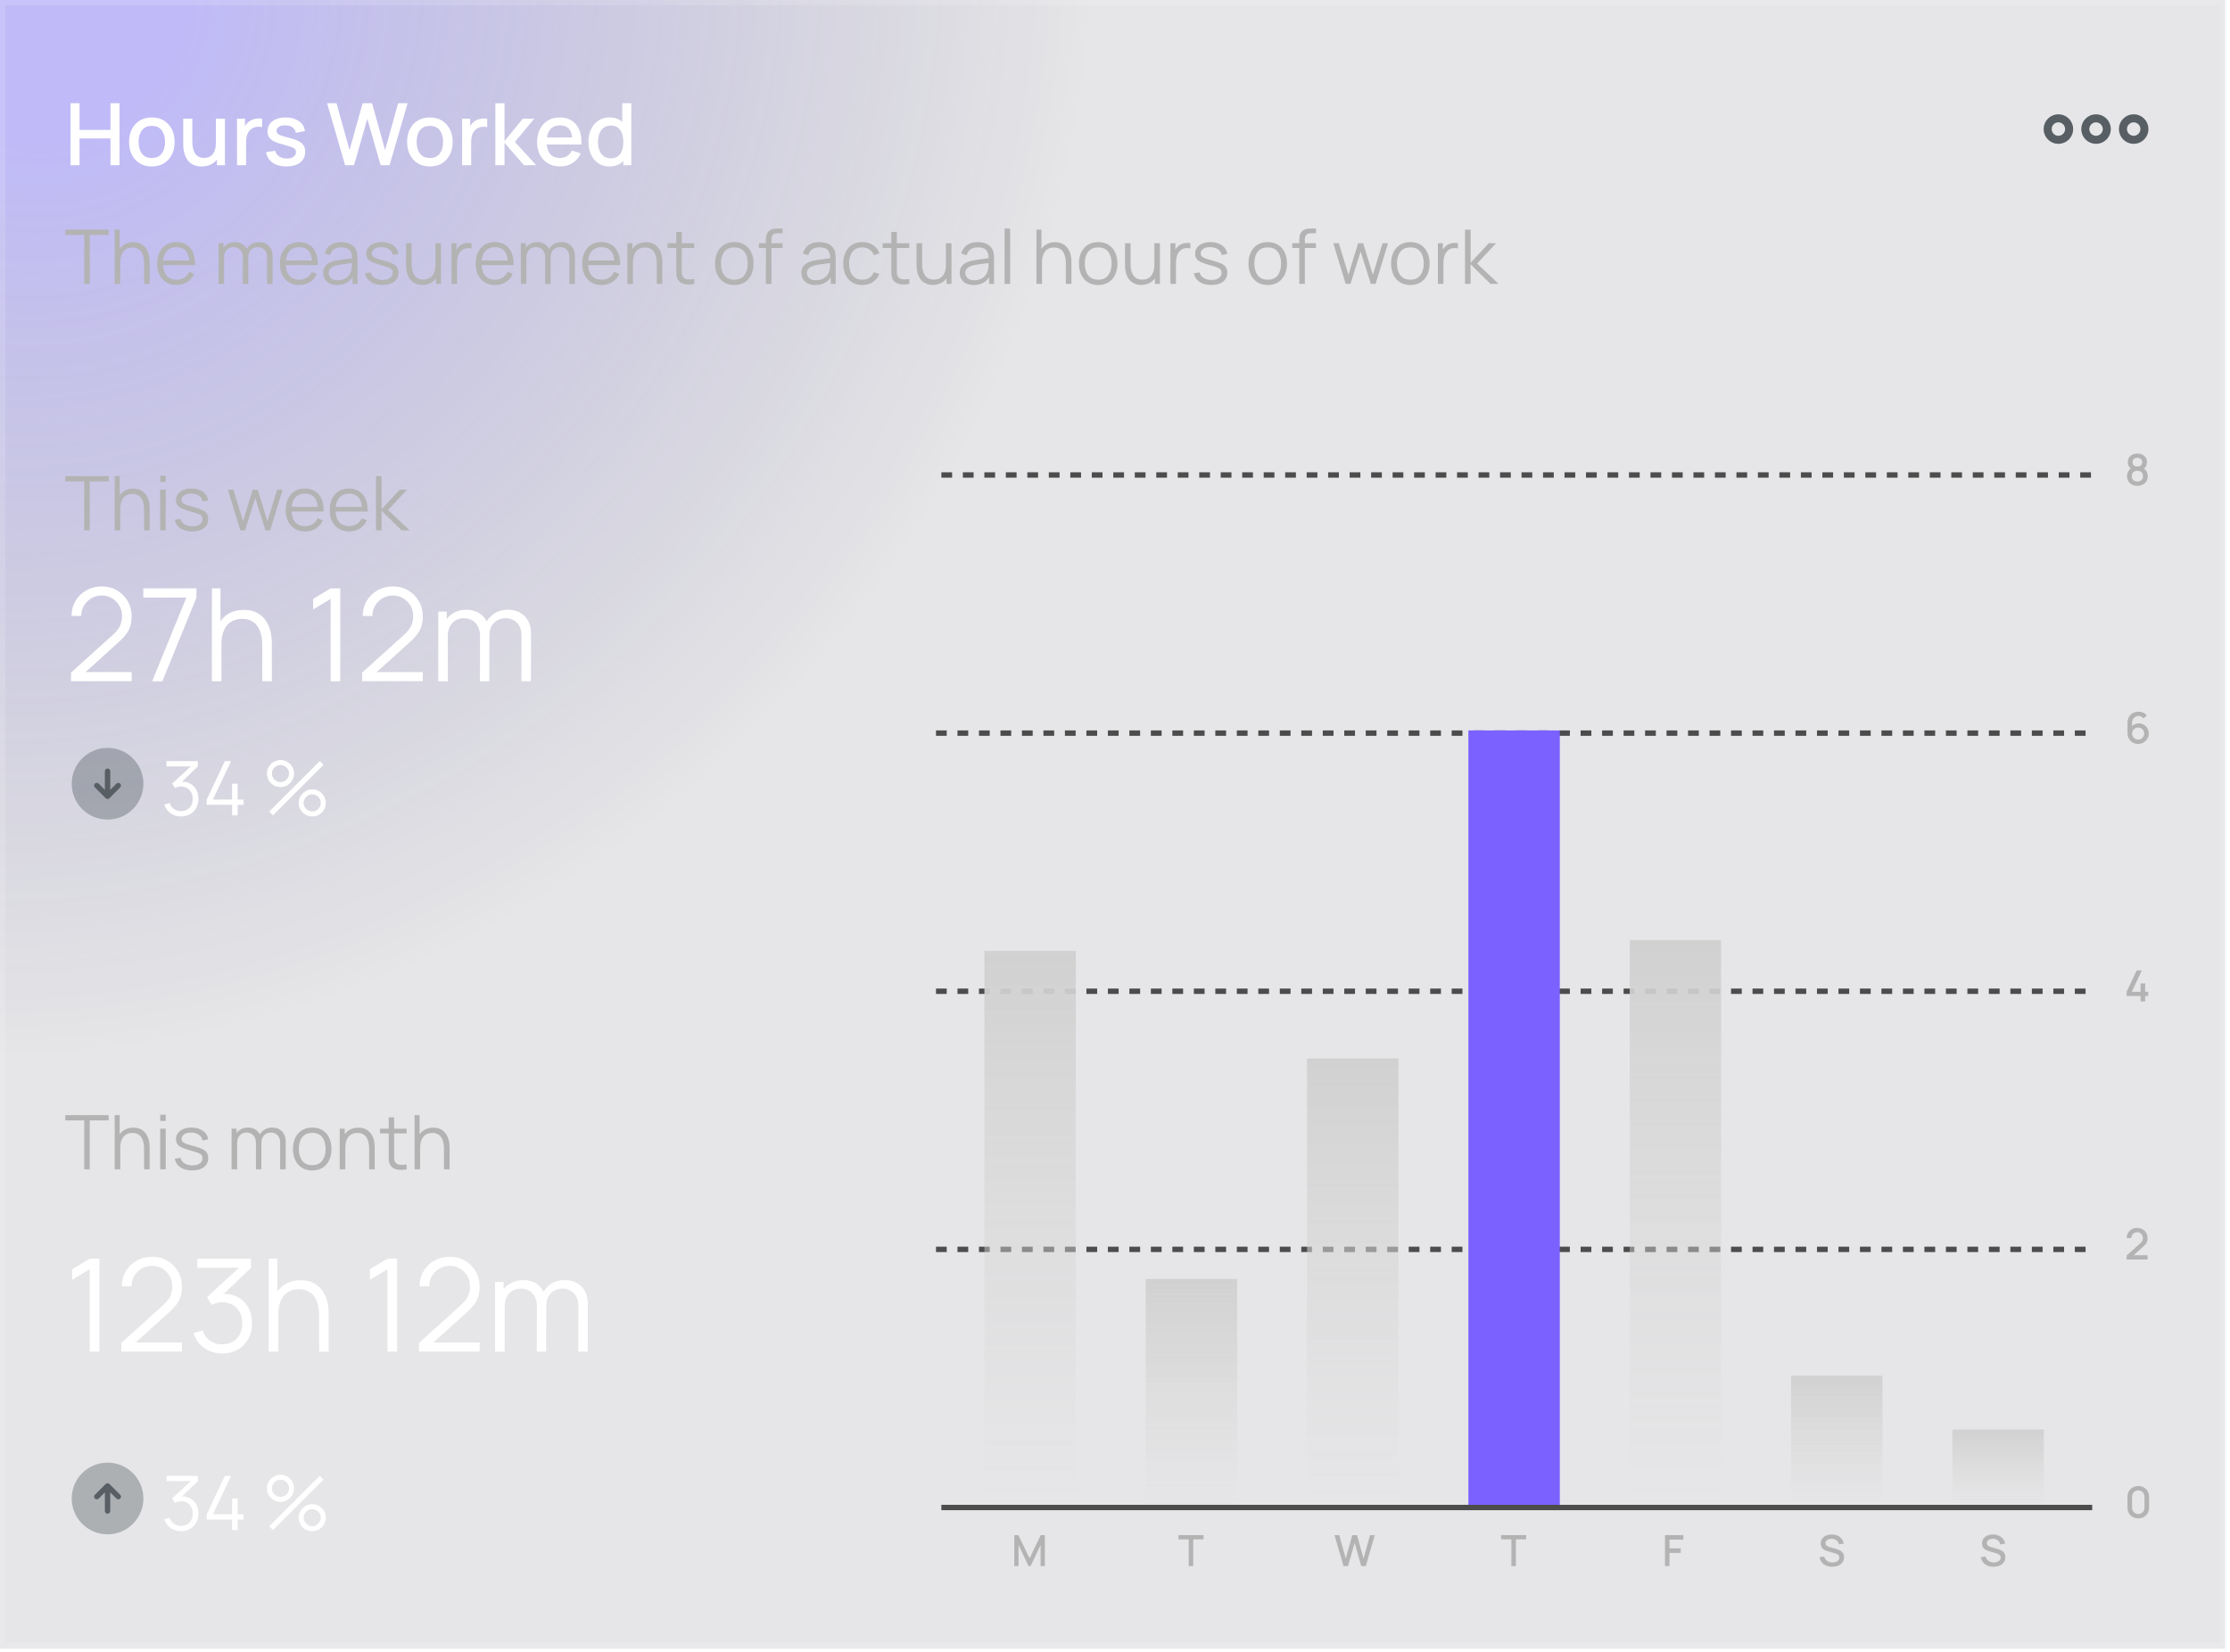 <svg width="247" height="183" viewBox="0 0 247 183" fill="none" xmlns="http://www.w3.org/2000/svg">
<g filter="url(#filter0_b_4150_13223)">
<path d="M0 0H246.458V182.61H0V0Z" fill="white" fill-opacity="0.1"/>
<path d="M0 0H246.458V182.61H0V0Z" fill="url(#paint0_radial_4150_13223)"/>
<path d="M0.298 0.298H246.16V182.312H0.298V0.298Z" stroke="white" stroke-opacity="0.13" stroke-width="0.596"/>
<path d="M7.815 18.295V11.434H8.811V14.393H12.242V11.434H13.242V18.295H12.242V15.332H8.811V18.295H7.815ZM16.816 18.438C16.301 18.438 15.855 18.322 15.477 18.09C15.099 17.859 14.806 17.539 14.6 17.133C14.397 16.723 14.295 16.251 14.295 15.717C14.295 15.181 14.4 14.709 14.61 14.302C14.819 13.892 15.113 13.575 15.491 13.349C15.869 13.12 16.311 13.006 16.816 13.006C17.33 13.006 17.777 13.122 18.155 13.354C18.533 13.586 18.825 13.905 19.032 14.312C19.238 14.718 19.341 15.187 19.341 15.717C19.341 16.254 19.236 16.728 19.027 17.137C18.82 17.544 18.528 17.863 18.15 18.095C17.772 18.324 17.327 18.438 16.816 18.438ZM16.816 17.5C17.308 17.5 17.675 17.334 17.916 17.004C18.161 16.671 18.283 16.242 18.283 15.717C18.283 15.181 18.16 14.752 17.912 14.431C17.667 14.107 17.302 13.945 16.816 13.945C16.482 13.945 16.207 14.021 15.991 14.174C15.775 14.323 15.615 14.531 15.51 14.798C15.405 15.062 15.353 15.368 15.353 15.717C15.353 16.258 15.477 16.69 15.725 17.014C15.972 17.338 16.336 17.5 16.816 17.5ZM22.328 18.434C21.972 18.434 21.673 18.376 21.432 18.262C21.191 18.148 20.994 17.998 20.841 17.814C20.692 17.627 20.578 17.423 20.498 17.204C20.419 16.985 20.365 16.771 20.336 16.561C20.307 16.351 20.293 16.167 20.293 16.008V13.149H21.303V15.679C21.303 15.88 21.319 16.086 21.351 16.299C21.386 16.509 21.45 16.704 21.542 16.885C21.637 17.066 21.769 17.212 21.937 17.323C22.109 17.434 22.331 17.49 22.604 17.49C22.782 17.49 22.951 17.462 23.109 17.404C23.268 17.344 23.406 17.249 23.524 17.118C23.645 16.988 23.738 16.817 23.805 16.604C23.875 16.391 23.91 16.132 23.91 15.827L24.529 16.061C24.529 16.527 24.442 16.941 24.267 17.299C24.093 17.655 23.842 17.933 23.514 18.133C23.187 18.334 22.792 18.434 22.328 18.434ZM24.029 18.295V16.809H23.91V13.149H24.915V18.295H24.029ZM26.252 18.295V13.149H27.138V14.398L27.014 14.236C27.078 14.07 27.16 13.919 27.262 13.783C27.364 13.643 27.481 13.529 27.615 13.44C27.745 13.344 27.889 13.271 28.048 13.22C28.21 13.166 28.375 13.135 28.544 13.125C28.712 13.113 28.874 13.12 29.03 13.149V14.083C28.861 14.039 28.674 14.026 28.468 14.045C28.264 14.064 28.077 14.129 27.905 14.24C27.743 14.345 27.615 14.472 27.519 14.621C27.427 14.771 27.36 14.938 27.319 15.122C27.278 15.303 27.257 15.495 27.257 15.698V18.295H26.252ZM31.719 18.434C31.093 18.434 30.584 18.295 30.19 18.019C29.796 17.743 29.554 17.354 29.465 16.852L30.485 16.694C30.549 16.961 30.695 17.172 30.923 17.328C31.155 17.481 31.443 17.557 31.786 17.557C32.097 17.557 32.34 17.493 32.515 17.366C32.693 17.239 32.782 17.064 32.782 16.842C32.782 16.712 32.75 16.607 32.687 16.527C32.626 16.445 32.498 16.367 32.3 16.294C32.104 16.221 31.803 16.131 31.4 16.022C30.958 15.908 30.607 15.786 30.347 15.655C30.09 15.522 29.905 15.368 29.794 15.193C29.686 15.015 29.632 14.801 29.632 14.55C29.632 14.239 29.715 13.967 29.88 13.735C30.045 13.503 30.277 13.324 30.576 13.197C30.877 13.07 31.23 13.006 31.633 13.006C32.027 13.006 32.378 13.068 32.687 13.192C32.995 13.316 33.244 13.492 33.435 13.721C33.625 13.946 33.74 14.212 33.778 14.517L32.758 14.703C32.723 14.455 32.607 14.259 32.41 14.116C32.213 13.973 31.957 13.896 31.643 13.883C31.341 13.87 31.096 13.921 30.909 14.035C30.722 14.147 30.628 14.301 30.628 14.498C30.628 14.612 30.663 14.709 30.733 14.788C30.806 14.868 30.946 14.944 31.152 15.017C31.359 15.09 31.664 15.177 32.067 15.279C32.499 15.39 32.842 15.514 33.096 15.651C33.35 15.784 33.532 15.945 33.639 16.132C33.751 16.316 33.806 16.54 33.806 16.804C33.806 17.312 33.62 17.711 33.249 18C32.88 18.289 32.37 18.434 31.719 18.434ZM38.222 18.295L36.23 11.434H37.274L38.718 16.623L40.161 11.438L41.21 11.434L42.654 16.623L44.097 11.434H45.146L43.149 18.295H42.158L40.685 13.163L39.213 18.295H38.222ZM47.612 18.438C47.098 18.438 46.651 18.322 46.273 18.09C45.895 17.859 45.603 17.539 45.397 17.133C45.193 16.723 45.092 16.251 45.092 15.717C45.092 15.181 45.196 14.709 45.406 14.302C45.616 13.892 45.91 13.575 46.288 13.349C46.666 13.12 47.107 13.006 47.612 13.006C48.127 13.006 48.573 13.122 48.951 13.354C49.329 13.586 49.622 13.905 49.828 14.312C50.035 14.718 50.138 15.187 50.138 15.717C50.138 16.254 50.033 16.728 49.823 17.137C49.617 17.544 49.325 17.863 48.947 18.095C48.569 18.324 48.124 18.438 47.612 18.438ZM47.612 17.5C48.105 17.5 48.472 17.334 48.713 17.004C48.958 16.671 49.08 16.242 49.08 15.717C49.08 15.181 48.956 14.752 48.708 14.431C48.464 14.107 48.098 13.945 47.612 13.945C47.279 13.945 47.004 14.021 46.788 14.174C46.572 14.323 46.411 14.531 46.307 14.798C46.202 15.062 46.149 15.368 46.149 15.717C46.149 16.258 46.273 16.69 46.521 17.014C46.769 17.338 47.133 17.5 47.612 17.5ZM51.185 18.295V13.149H52.071V14.398L51.947 14.236C52.011 14.07 52.093 13.919 52.195 13.783C52.297 13.643 52.414 13.529 52.548 13.44C52.678 13.344 52.823 13.271 52.981 13.22C53.143 13.166 53.309 13.135 53.477 13.125C53.645 13.113 53.807 13.12 53.963 13.149V14.083C53.795 14.039 53.607 14.026 53.401 14.045C53.197 14.064 53.01 14.129 52.839 14.24C52.676 14.345 52.548 14.472 52.453 14.621C52.36 14.771 52.294 14.938 52.252 15.122C52.211 15.303 52.19 15.495 52.19 15.698V18.295H51.185ZM54.866 18.295L54.87 11.434H55.881V15.627L57.901 13.149H59.169L57.034 15.722L59.388 18.295H58.035L55.881 15.818V18.295H54.866ZM62.058 18.438C61.546 18.438 61.097 18.327 60.709 18.105C60.325 17.879 60.025 17.566 59.809 17.166C59.596 16.763 59.489 16.296 59.489 15.765C59.489 15.203 59.594 14.715 59.804 14.302C60.017 13.889 60.312 13.57 60.69 13.344C61.068 13.119 61.508 13.006 62.01 13.006C62.534 13.006 62.981 13.128 63.349 13.373C63.718 13.614 63.992 13.959 64.174 14.407C64.358 14.855 64.431 15.387 64.393 16.003H63.397V15.641C63.39 15.044 63.276 14.602 63.054 14.316C62.834 14.031 62.499 13.888 62.048 13.888C61.55 13.888 61.175 14.045 60.924 14.359C60.673 14.674 60.547 15.128 60.547 15.722C60.547 16.288 60.673 16.726 60.924 17.037C61.175 17.346 61.537 17.5 62.01 17.5C62.321 17.5 62.59 17.43 62.815 17.29C63.044 17.147 63.222 16.944 63.349 16.68L64.326 16.99C64.126 17.45 63.822 17.808 63.416 18.062C63.009 18.313 62.556 18.438 62.058 18.438ZM60.223 16.003V15.227H63.897V16.003H60.223ZM67.506 18.438C67.026 18.438 66.612 18.319 66.262 18.081C65.916 17.843 65.648 17.519 65.457 17.109C65.27 16.696 65.176 16.232 65.176 15.717C65.176 15.2 65.271 14.737 65.462 14.331C65.652 13.921 65.922 13.599 66.272 13.364C66.624 13.125 67.042 13.006 67.525 13.006C68.011 13.006 68.419 13.125 68.75 13.364C69.083 13.599 69.334 13.921 69.503 14.331C69.674 14.741 69.76 15.203 69.76 15.717C69.76 16.232 69.674 16.694 69.503 17.104C69.331 17.514 69.079 17.84 68.745 18.081C68.411 18.319 67.998 18.438 67.506 18.438ZM67.644 17.538C67.971 17.538 68.238 17.46 68.445 17.304C68.651 17.149 68.802 16.934 68.897 16.661C68.993 16.388 69.04 16.073 69.04 15.717C69.04 15.362 68.991 15.047 68.893 14.774C68.797 14.501 68.648 14.288 68.445 14.135C68.245 13.983 67.989 13.907 67.677 13.907C67.347 13.907 67.076 13.988 66.863 14.15C66.65 14.312 66.491 14.529 66.386 14.803C66.284 15.076 66.234 15.381 66.234 15.717C66.234 16.057 66.284 16.366 66.386 16.642C66.491 16.915 66.647 17.133 66.853 17.295C67.063 17.457 67.326 17.538 67.644 17.538ZM69.04 18.295V14.593H68.926V11.434H69.927V18.295H69.04Z" fill="white"/>
<path d="M227.993 13.104C227.338 13.104 226.802 13.64 226.802 14.295C226.802 14.951 227.338 15.487 227.993 15.487C228.648 15.487 229.184 14.951 229.184 14.295C229.184 13.64 228.648 13.104 227.993 13.104Z" stroke="#575F65" stroke-width="0.893"/>
<path d="M236.332 13.104C235.677 13.104 235.141 13.64 235.141 14.295C235.141 14.951 235.677 15.487 236.332 15.487C236.987 15.487 237.523 14.951 237.523 14.295C237.523 13.64 236.987 13.104 236.332 13.104Z" stroke="#575F65" stroke-width="0.893"/>
<path d="M232.162 13.104C231.507 13.104 230.971 13.64 230.971 14.295C230.971 14.951 231.507 15.487 232.162 15.487C232.817 15.487 233.354 14.951 233.354 14.295C233.354 13.64 232.817 13.104 232.162 13.104Z" stroke="#575F65" stroke-width="0.893"/>
<path d="M9.328 31.443V26.027H7.231V25.439H12.039V26.027H9.941V31.443H9.328ZM15.959 31.443V29.146C15.959 28.895 15.936 28.666 15.889 28.458C15.841 28.247 15.765 28.063 15.659 27.907C15.556 27.749 15.421 27.627 15.255 27.541C15.091 27.454 14.891 27.411 14.654 27.411C14.438 27.411 14.246 27.449 14.079 27.524C13.915 27.599 13.776 27.707 13.662 27.849C13.551 27.988 13.466 28.157 13.408 28.358C13.349 28.558 13.32 28.786 13.32 29.041L12.886 28.946C12.886 28.484 12.967 28.096 13.128 27.782C13.29 27.468 13.512 27.23 13.795 27.069C14.079 26.908 14.404 26.828 14.771 26.828C15.041 26.828 15.275 26.869 15.476 26.953C15.679 27.036 15.85 27.148 15.989 27.29C16.13 27.432 16.244 27.595 16.33 27.778C16.417 27.959 16.479 28.152 16.518 28.358C16.557 28.561 16.576 28.764 16.576 28.966V31.443H15.959ZM12.703 31.443V25.439H13.258V28.829H13.32V31.443H12.703ZM19.564 31.568C19.125 31.568 18.744 31.471 18.421 31.276C18.102 31.082 17.853 30.808 17.675 30.455C17.497 30.102 17.408 29.688 17.408 29.212C17.408 28.72 17.496 28.295 17.671 27.937C17.846 27.578 18.092 27.301 18.409 27.107C18.729 26.912 19.105 26.815 19.539 26.815C19.984 26.815 20.363 26.918 20.677 27.123C20.991 27.326 21.229 27.618 21.39 27.999C21.551 28.38 21.625 28.834 21.611 29.363H20.986V29.146C20.974 28.562 20.848 28.121 20.606 27.824C20.367 27.527 20.017 27.378 19.555 27.378C19.072 27.378 18.701 27.535 18.442 27.849C18.186 28.163 18.059 28.611 18.059 29.192C18.059 29.759 18.186 30.199 18.442 30.513C18.701 30.825 19.066 30.98 19.539 30.98C19.861 30.98 20.142 30.907 20.381 30.759C20.623 30.609 20.813 30.394 20.952 30.113L21.523 30.334C21.346 30.726 21.083 31.03 20.735 31.247C20.391 31.461 20 31.568 19.564 31.568ZM17.842 29.363V28.85H21.282V29.363H17.842ZM29.576 31.443L29.58 28.487C29.58 28.14 29.483 27.867 29.288 27.67C29.097 27.47 28.852 27.369 28.555 27.369C28.385 27.369 28.22 27.408 28.058 27.486C27.897 27.564 27.764 27.689 27.658 27.861C27.555 28.034 27.504 28.259 27.504 28.537L27.141 28.433C27.133 28.11 27.195 27.828 27.329 27.586C27.465 27.345 27.651 27.157 27.887 27.023C28.127 26.887 28.396 26.819 28.696 26.819C29.149 26.819 29.512 26.959 29.785 27.24C30.057 27.518 30.193 27.895 30.193 28.37L30.189 31.443H29.576ZM24.202 31.443V26.94H24.752V28.049H24.819V31.443H24.202ZM26.895 31.443L26.899 28.529C26.899 28.17 26.803 27.888 26.612 27.682C26.423 27.474 26.172 27.369 25.861 27.369C25.55 27.369 25.298 27.477 25.106 27.691C24.915 27.902 24.819 28.184 24.819 28.537L24.452 28.337C24.452 28.048 24.52 27.789 24.656 27.561C24.792 27.331 24.979 27.15 25.215 27.019C25.451 26.886 25.719 26.819 26.02 26.819C26.306 26.819 26.56 26.88 26.783 27.003C27.008 27.125 27.184 27.303 27.312 27.536C27.44 27.77 27.504 28.053 27.504 28.387L27.5 31.443H26.895ZM33.155 31.568C32.716 31.568 32.335 31.471 32.013 31.276C31.693 31.082 31.445 30.808 31.267 30.455C31.089 30.102 31 29.688 31 29.212C31 28.72 31.087 28.295 31.262 27.937C31.438 27.578 31.684 27.301 32.001 27.107C32.32 26.912 32.697 26.815 33.13 26.815C33.575 26.815 33.955 26.918 34.269 27.123C34.583 27.326 34.82 27.618 34.982 27.999C35.143 28.38 35.217 28.834 35.203 29.363H34.577V29.146C34.566 28.562 34.44 28.121 34.198 27.824C33.959 27.527 33.608 27.378 33.147 27.378C32.663 27.378 32.292 27.535 32.034 27.849C31.778 28.163 31.65 28.611 31.65 29.192C31.65 29.759 31.778 30.199 32.034 30.513C32.292 30.825 32.658 30.98 33.13 30.98C33.453 30.98 33.734 30.907 33.973 30.759C34.215 30.609 34.405 30.394 34.544 30.113L35.115 30.334C34.937 30.726 34.675 31.03 34.327 31.247C33.982 31.461 33.592 31.568 33.155 31.568ZM31.433 29.363V28.85H34.873V29.363H31.433ZM37.335 31.568C36.996 31.568 36.711 31.507 36.48 31.385C36.252 31.262 36.081 31.1 35.967 30.897C35.853 30.694 35.796 30.473 35.796 30.234C35.796 29.989 35.845 29.781 35.942 29.608C36.042 29.433 36.177 29.29 36.347 29.179C36.519 29.068 36.718 28.983 36.943 28.925C37.171 28.869 37.422 28.82 37.698 28.779C37.976 28.734 38.247 28.697 38.511 28.666C38.778 28.633 39.011 28.601 39.211 28.57L38.994 28.704C39.003 28.259 38.916 27.93 38.736 27.716C38.555 27.502 38.241 27.395 37.794 27.395C37.485 27.395 37.224 27.464 37.01 27.603C36.798 27.742 36.65 27.962 36.563 28.262L35.967 28.087C36.07 27.684 36.277 27.371 36.589 27.148C36.9 26.926 37.304 26.815 37.802 26.815C38.213 26.815 38.562 26.893 38.848 27.049C39.138 27.201 39.342 27.424 39.461 27.716C39.517 27.846 39.553 27.992 39.57 28.153C39.586 28.315 39.595 28.479 39.595 28.645V31.443H39.048V30.313L39.207 30.38C39.054 30.766 38.816 31.061 38.494 31.264C38.172 31.467 37.785 31.568 37.335 31.568ZM37.406 31.039C37.692 31.039 37.942 30.987 38.156 30.884C38.37 30.782 38.543 30.641 38.673 30.463C38.804 30.283 38.889 30.08 38.928 29.855C38.961 29.71 38.979 29.552 38.982 29.379C38.985 29.204 38.986 29.073 38.986 28.987L39.219 29.108C39.011 29.136 38.785 29.164 38.54 29.192C38.298 29.219 38.059 29.251 37.823 29.288C37.589 29.324 37.378 29.367 37.189 29.417C37.061 29.453 36.937 29.504 36.818 29.571C36.698 29.635 36.6 29.721 36.522 29.829C36.447 29.938 36.409 30.073 36.409 30.234C36.409 30.365 36.441 30.491 36.505 30.613C36.572 30.736 36.678 30.837 36.822 30.918C36.969 30.998 37.164 31.039 37.406 31.039ZM42.361 31.564C41.832 31.564 41.397 31.45 41.055 31.222C40.716 30.994 40.508 30.677 40.43 30.271L41.055 30.167C41.122 30.423 41.274 30.627 41.51 30.78C41.749 30.93 42.044 31.005 42.394 31.005C42.736 31.005 43.005 30.934 43.203 30.793C43.4 30.648 43.499 30.452 43.499 30.205C43.499 30.066 43.467 29.953 43.403 29.867C43.342 29.778 43.215 29.696 43.023 29.621C42.832 29.546 42.545 29.457 42.164 29.354C41.756 29.243 41.436 29.132 41.206 29.021C40.975 28.909 40.811 28.782 40.714 28.637C40.616 28.49 40.568 28.31 40.568 28.099C40.568 27.843 40.64 27.62 40.784 27.428C40.929 27.233 41.129 27.083 41.385 26.978C41.641 26.869 41.938 26.815 42.277 26.815C42.616 26.815 42.919 26.871 43.186 26.982C43.456 27.09 43.672 27.243 43.837 27.44C44.001 27.638 44.098 27.867 44.128 28.128L43.503 28.241C43.461 27.977 43.329 27.768 43.107 27.616C42.887 27.46 42.608 27.379 42.269 27.374C41.949 27.365 41.689 27.427 41.489 27.557C41.289 27.685 41.189 27.856 41.189 28.07C41.189 28.189 41.225 28.292 41.297 28.378C41.37 28.462 41.5 28.541 41.689 28.616C41.881 28.691 42.153 28.773 42.506 28.862C42.921 28.968 43.246 29.079 43.482 29.196C43.718 29.312 43.886 29.45 43.987 29.608C44.087 29.767 44.137 29.963 44.137 30.196C44.137 30.622 43.978 30.957 43.661 31.201C43.347 31.443 42.914 31.564 42.361 31.564ZM46.783 31.556C46.514 31.556 46.278 31.514 46.075 31.431C45.874 31.347 45.703 31.235 45.562 31.093C45.423 30.951 45.31 30.79 45.224 30.609C45.138 30.426 45.075 30.233 45.036 30.03C44.998 29.824 44.978 29.62 44.978 29.417V26.94H45.595V29.237C45.595 29.485 45.619 29.714 45.666 29.925C45.713 30.137 45.788 30.322 45.891 30.48C45.997 30.636 46.132 30.756 46.296 30.843C46.462 30.929 46.664 30.972 46.9 30.972C47.117 30.972 47.307 30.934 47.471 30.859C47.638 30.784 47.777 30.677 47.888 30.538C48.002 30.397 48.089 30.226 48.147 30.026C48.205 29.823 48.234 29.595 48.234 29.342L48.668 29.438C48.668 29.899 48.587 30.287 48.426 30.601C48.265 30.915 48.043 31.153 47.759 31.314C47.475 31.475 47.15 31.556 46.783 31.556ZM48.297 31.443V30.334H48.234V26.94H48.847V31.443H48.297ZM50.013 31.443V26.94H50.563V28.024L50.455 27.882C50.505 27.749 50.57 27.627 50.651 27.515C50.731 27.401 50.819 27.308 50.913 27.236C51.03 27.133 51.166 27.055 51.322 27.003C51.478 26.947 51.635 26.915 51.793 26.907C51.952 26.896 52.096 26.907 52.227 26.94V27.515C52.063 27.474 51.883 27.464 51.689 27.486C51.494 27.509 51.315 27.586 51.151 27.72C51.001 27.837 50.888 27.977 50.813 28.141C50.738 28.302 50.688 28.474 50.663 28.658C50.638 28.839 50.626 29.018 50.626 29.196V31.443H50.013ZM54.842 31.568C54.403 31.568 54.022 31.471 53.699 31.276C53.38 31.082 53.131 30.808 52.953 30.455C52.775 30.102 52.686 29.688 52.686 29.212C52.686 28.72 52.774 28.295 52.949 27.937C53.124 27.578 53.37 27.301 53.687 27.107C54.006 26.912 54.383 26.815 54.817 26.815C55.261 26.815 55.641 26.918 55.955 27.123C56.269 27.326 56.507 27.618 56.668 27.999C56.829 28.38 56.903 28.834 56.889 29.363H56.264V29.146C56.252 28.562 56.126 28.121 55.884 27.824C55.645 27.527 55.295 27.378 54.833 27.378C54.35 27.378 53.979 27.535 53.72 27.849C53.464 28.163 53.337 28.611 53.337 29.192C53.337 29.759 53.464 30.199 53.72 30.513C53.979 30.825 54.344 30.98 54.817 30.98C55.139 30.98 55.42 30.907 55.659 30.759C55.901 30.609 56.091 30.394 56.23 30.113L56.801 30.334C56.623 30.726 56.361 31.03 56.013 31.247C55.669 31.461 55.278 31.568 54.842 31.568ZM53.12 29.363V28.85H56.559V29.363H53.12ZM63.062 31.443L63.066 28.487C63.066 28.14 62.969 27.867 62.775 27.67C62.583 27.47 62.338 27.369 62.041 27.369C61.871 27.369 61.706 27.408 61.545 27.486C61.383 27.564 61.25 27.689 61.144 27.861C61.041 28.034 60.99 28.259 60.99 28.537L60.627 28.433C60.619 28.11 60.682 27.828 60.815 27.586C60.951 27.345 61.137 27.157 61.374 27.023C61.613 26.887 61.882 26.819 62.183 26.819C62.636 26.819 62.998 26.959 63.271 27.24C63.543 27.518 63.679 27.895 63.679 28.37L63.675 31.443H63.062ZM57.688 31.443V26.94H58.238V28.049H58.305V31.443H57.688ZM60.381 31.443L60.386 28.529C60.386 28.17 60.29 27.888 60.098 27.682C59.909 27.474 59.659 27.369 59.347 27.369C59.036 27.369 58.784 27.477 58.593 27.691C58.401 27.902 58.305 28.184 58.305 28.537L57.938 28.337C57.938 28.048 58.006 27.789 58.142 27.561C58.279 27.331 58.465 27.15 58.701 27.019C58.937 26.886 59.206 26.819 59.506 26.819C59.792 26.819 60.046 26.88 60.269 27.003C60.494 27.125 60.67 27.303 60.798 27.536C60.926 27.77 60.99 28.053 60.99 28.387L60.986 31.443H60.381ZM66.642 31.568C66.203 31.568 65.822 31.471 65.499 31.276C65.18 31.082 64.931 30.808 64.753 30.455C64.575 30.102 64.486 29.688 64.486 29.212C64.486 28.72 64.574 28.295 64.749 27.937C64.924 27.578 65.17 27.301 65.487 27.107C65.806 26.912 66.183 26.815 66.617 26.815C67.061 26.815 67.441 26.918 67.755 27.123C68.069 27.326 68.307 27.618 68.468 27.999C68.629 28.38 68.703 28.834 68.689 29.363H68.064V29.146C68.052 28.562 67.926 28.121 67.684 27.824C67.445 27.527 67.095 27.378 66.633 27.378C66.15 27.378 65.779 27.535 65.52 27.849C65.264 28.163 65.136 28.611 65.136 29.192C65.136 29.759 65.264 30.199 65.52 30.513C65.779 30.825 66.144 30.98 66.617 30.98C66.939 30.98 67.22 30.907 67.459 30.759C67.701 30.609 67.891 30.394 68.03 30.113L68.601 30.334C68.423 30.726 68.161 31.03 67.813 31.247C67.469 31.461 67.078 31.568 66.642 31.568ZM64.92 29.363V28.85H68.359V29.363H64.92ZM72.744 31.443V29.146C72.744 28.895 72.721 28.666 72.673 28.458C72.626 28.247 72.55 28.063 72.444 27.907C72.341 27.749 72.206 27.627 72.04 27.541C71.876 27.454 71.675 27.411 71.439 27.411C71.222 27.411 71.031 27.449 70.864 27.524C70.7 27.599 70.561 27.707 70.447 27.849C70.336 27.988 70.251 28.157 70.192 28.358C70.134 28.558 70.105 28.786 70.105 29.041L69.671 28.946C69.671 28.484 69.752 28.096 69.913 27.782C70.074 27.468 70.297 27.23 70.58 27.069C70.864 26.908 71.189 26.828 71.556 26.828C71.826 26.828 72.06 26.869 72.261 26.953C72.463 27.036 72.634 27.148 72.773 27.29C72.915 27.432 73.029 27.595 73.115 27.778C73.201 27.959 73.264 28.152 73.303 28.358C73.342 28.561 73.361 28.764 73.361 28.966V31.443H72.744ZM69.488 31.443V26.94H70.042V28.049H70.105V31.443H69.488ZM76.895 31.443C76.642 31.496 76.392 31.517 76.144 31.506C75.9 31.494 75.68 31.442 75.486 31.347C75.294 31.253 75.148 31.105 75.048 30.905C74.967 30.738 74.923 30.57 74.914 30.401C74.909 30.228 74.906 30.032 74.906 29.813V25.689H75.515V29.788C75.515 29.977 75.516 30.135 75.519 30.263C75.525 30.388 75.554 30.499 75.607 30.597C75.707 30.783 75.865 30.894 76.082 30.93C76.302 30.966 76.573 30.958 76.895 30.905V31.443ZM73.943 27.465V26.94H76.895V27.465H73.943ZM81.332 31.568C80.885 31.568 80.502 31.467 80.185 31.264C79.868 31.061 79.625 30.78 79.456 30.422C79.286 30.063 79.201 29.652 79.201 29.187C79.201 28.715 79.288 28.301 79.46 27.945C79.632 27.589 79.877 27.312 80.194 27.115C80.513 26.915 80.893 26.815 81.332 26.815C81.782 26.815 82.166 26.916 82.483 27.119C82.802 27.32 83.046 27.599 83.213 27.957C83.382 28.313 83.467 28.723 83.467 29.187C83.467 29.66 83.382 30.076 83.213 30.434C83.043 30.79 82.798 31.068 82.479 31.268C82.159 31.468 81.777 31.568 81.332 31.568ZM81.332 30.98C81.832 30.98 82.205 30.815 82.449 30.484C82.694 30.151 82.816 29.718 82.816 29.187C82.816 28.643 82.693 28.209 82.445 27.887C82.201 27.564 81.83 27.403 81.332 27.403C80.996 27.403 80.718 27.479 80.498 27.632C80.281 27.782 80.119 27.992 80.01 28.262C79.905 28.529 79.852 28.837 79.852 29.187C79.852 29.729 79.977 30.165 80.227 30.492C80.477 30.818 80.846 30.98 81.332 30.98ZM84.833 31.443V26.607C84.833 26.49 84.838 26.374 84.849 26.26C84.863 26.146 84.89 26.038 84.929 25.935C84.968 25.83 85.029 25.732 85.112 25.643C85.204 25.543 85.304 25.471 85.412 25.427C85.521 25.379 85.633 25.349 85.75 25.335C85.87 25.321 85.986 25.314 86.1 25.314H86.676V25.831H86.142C85.908 25.831 85.733 25.888 85.617 26.002C85.503 26.116 85.446 26.295 85.446 26.54V31.443H84.833ZM84.053 27.465V26.94H86.676V27.465H84.053ZM90.3 31.568C89.961 31.568 89.676 31.507 89.446 31.385C89.218 31.262 89.047 31.1 88.933 30.897C88.819 30.694 88.762 30.473 88.762 30.234C88.762 29.989 88.811 29.781 88.908 29.608C89.008 29.433 89.143 29.29 89.312 29.179C89.485 29.068 89.683 28.983 89.909 28.925C90.136 28.869 90.388 28.82 90.663 28.779C90.941 28.734 91.212 28.697 91.476 28.666C91.743 28.633 91.977 28.601 92.177 28.57L91.96 28.704C91.968 28.259 91.882 27.93 91.701 27.716C91.521 27.502 91.207 27.395 90.759 27.395C90.451 27.395 90.189 27.464 89.975 27.603C89.764 27.742 89.615 27.962 89.529 28.262L88.933 28.087C89.036 27.684 89.243 27.371 89.554 27.148C89.865 26.926 90.27 26.815 90.767 26.815C91.179 26.815 91.528 26.893 91.814 27.049C92.103 27.201 92.307 27.424 92.427 27.716C92.483 27.846 92.519 27.992 92.535 28.153C92.552 28.315 92.56 28.479 92.56 28.645V31.443H92.014V30.313L92.173 30.38C92.02 30.766 91.782 31.061 91.46 31.264C91.137 31.467 90.751 31.568 90.3 31.568ZM90.371 31.039C90.658 31.039 90.908 30.987 91.122 30.884C91.336 30.782 91.508 30.641 91.639 30.463C91.769 30.283 91.854 30.08 91.893 29.855C91.927 29.71 91.945 29.552 91.947 29.379C91.95 29.204 91.952 29.073 91.952 28.987L92.185 29.108C91.977 29.136 91.75 29.164 91.505 29.192C91.264 29.219 91.025 29.251 90.788 29.288C90.555 29.324 90.344 29.367 90.154 29.417C90.027 29.453 89.903 29.504 89.783 29.571C89.664 29.635 89.565 29.721 89.487 29.829C89.412 29.938 89.375 30.073 89.375 30.234C89.375 30.365 89.407 30.491 89.471 30.613C89.537 30.736 89.643 30.837 89.788 30.918C89.935 30.998 90.129 31.039 90.371 31.039ZM95.514 31.568C95.061 31.568 94.677 31.467 94.363 31.264C94.049 31.061 93.81 30.782 93.646 30.426C93.484 30.067 93.401 29.656 93.396 29.192C93.401 28.719 93.487 28.305 93.654 27.949C93.821 27.59 94.061 27.312 94.375 27.115C94.689 26.915 95.07 26.815 95.518 26.815C95.974 26.815 96.37 26.926 96.706 27.148C97.045 27.371 97.277 27.675 97.403 28.062L96.802 28.253C96.696 27.984 96.528 27.775 96.298 27.628C96.07 27.478 95.808 27.403 95.514 27.403C95.183 27.403 94.909 27.479 94.692 27.632C94.475 27.782 94.314 27.992 94.209 28.262C94.103 28.531 94.049 28.841 94.046 29.192C94.052 29.731 94.177 30.165 94.421 30.492C94.666 30.818 95.03 30.98 95.514 30.98C95.82 30.98 96.079 30.911 96.293 30.772C96.51 30.63 96.674 30.424 96.785 30.155L97.403 30.338C97.236 30.738 96.991 31.044 96.669 31.256C96.346 31.464 95.961 31.568 95.514 31.568ZM100.715 31.443C100.462 31.496 100.212 31.517 99.964 31.506C99.72 31.494 99.5 31.442 99.305 31.347C99.114 31.253 98.968 31.105 98.868 30.905C98.787 30.738 98.743 30.57 98.734 30.401C98.729 30.228 98.726 30.032 98.726 29.813V25.689H99.335V29.788C99.335 29.977 99.336 30.135 99.339 30.263C99.344 30.388 99.374 30.499 99.426 30.597C99.526 30.783 99.685 30.894 99.902 30.93C100.121 30.966 100.392 30.958 100.715 30.905V31.443ZM97.763 27.465V26.94H100.715V27.465H97.763ZM103.324 31.556C103.054 31.556 102.818 31.514 102.615 31.431C102.415 31.347 102.244 31.235 102.102 31.093C101.963 30.951 101.851 30.79 101.765 30.609C101.678 30.426 101.616 30.233 101.577 30.03C101.538 29.824 101.519 29.62 101.519 29.417V26.94H102.136V29.237C102.136 29.485 102.159 29.714 102.207 29.925C102.254 30.137 102.329 30.322 102.432 30.48C102.537 30.636 102.672 30.756 102.836 30.843C103.003 30.929 103.204 30.972 103.441 30.972C103.658 30.972 103.848 30.934 104.012 30.859C104.179 30.784 104.318 30.677 104.429 30.538C104.543 30.397 104.629 30.226 104.687 30.026C104.746 29.823 104.775 29.595 104.775 29.342L105.209 29.438C105.209 29.899 105.128 30.287 104.967 30.601C104.806 30.915 104.583 31.153 104.3 31.314C104.016 31.475 103.691 31.556 103.324 31.556ZM104.838 31.443V30.334H104.775V26.94H105.388V31.443H104.838ZM107.842 31.568C107.503 31.568 107.218 31.507 106.987 31.385C106.759 31.262 106.588 31.1 106.474 30.897C106.36 30.694 106.303 30.473 106.303 30.234C106.303 29.989 106.352 29.781 106.449 29.608C106.549 29.433 106.684 29.29 106.853 29.179C107.026 29.068 107.225 28.983 107.45 28.925C107.678 28.869 107.929 28.82 108.204 28.779C108.482 28.734 108.753 28.697 109.017 28.666C109.284 28.633 109.518 28.601 109.718 28.57L109.501 28.704C109.509 28.259 109.423 27.93 109.243 27.716C109.062 27.502 108.748 27.395 108.3 27.395C107.992 27.395 107.73 27.464 107.516 27.603C107.305 27.742 107.156 27.962 107.07 28.262L106.474 28.087C106.577 27.684 106.784 27.371 107.095 27.148C107.407 26.926 107.811 26.815 108.309 26.815C108.72 26.815 109.069 26.893 109.355 27.049C109.644 27.201 109.849 27.424 109.968 27.716C110.024 27.846 110.06 27.992 110.076 28.153C110.093 28.315 110.102 28.479 110.102 28.645V31.443H109.555V30.313L109.714 30.38C109.561 30.766 109.323 31.061 109.001 31.264C108.678 31.467 108.292 31.568 107.842 31.568ZM107.913 31.039C108.199 31.039 108.449 30.987 108.663 30.884C108.877 30.782 109.049 30.641 109.18 30.463C109.311 30.283 109.395 30.08 109.434 29.855C109.468 29.71 109.486 29.552 109.489 29.379C109.491 29.204 109.493 29.073 109.493 28.987L109.726 29.108C109.518 29.136 109.291 29.164 109.047 29.192C108.805 29.219 108.566 29.251 108.329 29.288C108.096 29.324 107.885 29.367 107.696 29.417C107.568 29.453 107.444 29.504 107.325 29.571C107.205 29.635 107.106 29.721 107.029 29.829C106.954 29.938 106.916 30.073 106.916 30.234C106.916 30.365 106.948 30.491 107.012 30.613C107.079 30.736 107.184 30.837 107.329 30.918C107.476 30.998 107.671 31.039 107.913 31.039ZM111.27 31.443V25.314H111.883V31.443H111.27ZM118.055 31.443V29.146C118.055 28.895 118.031 28.666 117.984 28.458C117.937 28.247 117.86 28.063 117.755 27.907C117.652 27.749 117.517 27.627 117.35 27.541C117.186 27.454 116.986 27.411 116.75 27.411C116.533 27.411 116.341 27.449 116.174 27.524C116.01 27.599 115.871 27.707 115.757 27.849C115.646 27.988 115.562 28.157 115.503 28.358C115.445 28.558 115.416 28.786 115.416 29.041L114.982 28.946C114.982 28.484 115.063 28.096 115.224 27.782C115.385 27.468 115.607 27.23 115.891 27.069C116.174 26.908 116.5 26.828 116.867 26.828C117.136 26.828 117.371 26.869 117.571 26.953C117.774 27.036 117.945 27.148 118.084 27.29C118.226 27.432 118.34 27.595 118.426 27.778C118.512 27.959 118.575 28.152 118.614 28.358C118.653 28.561 118.672 28.764 118.672 28.966V31.443H118.055ZM114.799 31.443V25.439H115.353V28.829H115.416V31.443H114.799ZM121.634 31.568C121.187 31.568 120.805 31.467 120.488 31.264C120.171 31.061 119.928 30.78 119.758 30.422C119.589 30.063 119.504 29.652 119.504 29.187C119.504 28.715 119.59 28.301 119.762 27.945C119.935 27.589 120.179 27.312 120.496 27.115C120.816 26.915 121.195 26.815 121.634 26.815C122.085 26.815 122.468 26.916 122.785 27.119C123.105 27.32 123.348 27.599 123.515 27.957C123.684 28.313 123.769 28.723 123.769 29.187C123.769 29.66 123.684 30.076 123.515 30.434C123.345 30.79 123.101 31.068 122.781 31.268C122.461 31.468 122.079 31.568 121.634 31.568ZM121.634 30.98C122.135 30.98 122.507 30.815 122.752 30.484C122.996 30.151 123.119 29.718 123.119 29.187C123.119 28.643 122.995 28.209 122.748 27.887C122.503 27.564 122.132 27.403 121.634 27.403C121.298 27.403 121.02 27.479 120.8 27.632C120.584 27.782 120.421 27.992 120.313 28.262C120.207 28.529 120.154 28.837 120.154 29.187C120.154 29.729 120.279 30.165 120.529 30.492C120.78 30.818 121.148 30.98 121.634 30.98ZM126.411 31.556C126.141 31.556 125.905 31.514 125.702 31.431C125.502 31.347 125.331 31.235 125.189 31.093C125.05 30.951 124.938 30.79 124.852 30.609C124.765 30.426 124.703 30.233 124.664 30.03C124.625 29.824 124.606 29.62 124.606 29.417V26.94H125.223V29.237C125.223 29.485 125.246 29.714 125.293 29.925C125.341 30.137 125.416 30.322 125.519 30.48C125.624 30.636 125.759 30.756 125.923 30.843C126.09 30.929 126.291 30.972 126.528 30.972C126.744 30.972 126.935 30.934 127.099 30.859C127.266 30.784 127.405 30.677 127.516 30.538C127.63 30.397 127.716 30.226 127.774 30.026C127.833 29.823 127.862 29.595 127.862 29.342L128.296 29.438C128.296 29.899 128.215 30.287 128.054 30.601C127.892 30.915 127.67 31.153 127.387 31.314C127.103 31.475 126.778 31.556 126.411 31.556ZM127.924 31.443V30.334H127.862V26.94H128.475V31.443H127.924ZM129.64 31.443V26.94H130.191V28.024L130.082 27.882C130.132 27.749 130.198 27.627 130.278 27.515C130.359 27.401 130.446 27.308 130.541 27.236C130.658 27.133 130.794 27.055 130.949 27.003C131.105 26.947 131.262 26.915 131.421 26.907C131.579 26.896 131.724 26.907 131.854 26.94V27.515C131.69 27.474 131.511 27.464 131.316 27.486C131.122 27.509 130.942 27.586 130.778 27.72C130.628 27.837 130.516 27.977 130.441 28.141C130.366 28.302 130.316 28.474 130.291 28.658C130.266 28.839 130.253 29.018 130.253 29.196V31.443H129.64ZM134.163 31.564C133.634 31.564 133.199 31.45 132.858 31.222C132.518 30.994 132.31 30.677 132.232 30.271L132.858 30.167C132.924 30.423 133.076 30.627 133.312 30.78C133.551 30.93 133.846 31.005 134.196 31.005C134.538 31.005 134.807 30.934 135.005 30.793C135.202 30.648 135.301 30.452 135.301 30.205C135.301 30.066 135.269 29.953 135.205 29.867C135.144 29.778 135.017 29.696 134.826 29.621C134.634 29.546 134.347 29.457 133.967 29.354C133.558 29.243 133.238 29.132 133.008 29.021C132.777 28.909 132.613 28.782 132.516 28.637C132.418 28.49 132.37 28.31 132.37 28.099C132.37 27.843 132.442 27.62 132.587 27.428C132.731 27.233 132.931 27.083 133.187 26.978C133.443 26.869 133.74 26.815 134.079 26.815C134.418 26.815 134.721 26.871 134.988 26.982C135.258 27.09 135.475 27.243 135.639 27.44C135.803 27.638 135.9 27.867 135.93 28.128L135.305 28.241C135.263 27.977 135.131 27.768 134.909 27.616C134.689 27.46 134.41 27.379 134.071 27.374C133.751 27.365 133.491 27.427 133.291 27.557C133.091 27.685 132.991 27.856 132.991 28.07C132.991 28.189 133.027 28.292 133.099 28.378C133.172 28.462 133.302 28.541 133.491 28.616C133.683 28.691 133.956 28.773 134.309 28.862C134.723 28.968 135.048 29.079 135.284 29.196C135.52 29.312 135.689 29.45 135.789 29.608C135.889 29.767 135.939 29.963 135.939 30.196C135.939 30.622 135.78 30.957 135.463 31.201C135.149 31.443 134.716 31.564 134.163 31.564ZM140.413 31.568C139.966 31.568 139.584 31.467 139.267 31.264C138.95 31.061 138.707 30.78 138.537 30.422C138.368 30.063 138.283 29.652 138.283 29.187C138.283 28.715 138.369 28.301 138.541 27.945C138.714 27.589 138.958 27.312 139.275 27.115C139.595 26.915 139.974 26.815 140.413 26.815C140.864 26.815 141.247 26.916 141.564 27.119C141.884 27.32 142.127 27.599 142.294 27.957C142.463 28.313 142.548 28.723 142.548 29.187C142.548 29.66 142.463 30.076 142.294 30.434C142.124 30.79 141.88 31.068 141.56 31.268C141.24 31.468 140.858 31.568 140.413 31.568ZM140.413 30.98C140.914 30.98 141.286 30.815 141.531 30.484C141.775 30.151 141.898 29.718 141.898 29.187C141.898 28.643 141.774 28.209 141.527 27.887C141.282 27.564 140.911 27.403 140.413 27.403C140.077 27.403 139.799 27.479 139.579 27.632C139.363 27.782 139.2 27.992 139.092 28.262C138.986 28.529 138.933 28.837 138.933 29.187C138.933 29.729 139.058 30.165 139.308 30.492C139.559 30.818 139.927 30.98 140.413 30.98ZM143.914 31.443V26.607C143.914 26.49 143.92 26.374 143.931 26.26C143.945 26.146 143.971 26.038 144.01 25.935C144.049 25.83 144.11 25.732 144.193 25.643C144.285 25.543 144.385 25.471 144.494 25.427C144.602 25.379 144.715 25.349 144.831 25.335C144.951 25.321 145.068 25.314 145.182 25.314H145.757V25.831H145.223C144.99 25.831 144.815 25.888 144.698 26.002C144.584 26.116 144.527 26.295 144.527 26.54V31.443H143.914ZM143.134 27.465V26.94H145.757V27.465H143.134ZM149.052 31.443L147.676 26.936L148.289 26.94L149.357 30.438L150.428 26.94H150.987L152.059 30.438L153.134 26.94H153.743L152.367 31.443H151.833L150.708 27.857L149.586 31.443H149.052ZM156.212 31.568C155.764 31.568 155.382 31.467 155.065 31.264C154.748 31.061 154.505 30.78 154.336 30.422C154.166 30.063 154.081 29.652 154.081 29.187C154.081 28.715 154.167 28.301 154.34 27.945C154.512 27.589 154.757 27.312 155.074 27.115C155.393 26.915 155.773 26.815 156.212 26.815C156.662 26.815 157.046 26.916 157.363 27.119C157.682 27.32 157.925 27.599 158.092 27.957C158.262 28.313 158.347 28.723 158.347 29.187C158.347 29.66 158.262 30.076 158.092 30.434C157.923 30.79 157.678 31.068 157.358 31.268C157.039 31.468 156.657 31.568 156.212 31.568ZM156.212 30.98C156.712 30.98 157.085 30.815 157.329 30.484C157.574 30.151 157.696 29.718 157.696 29.187C157.696 28.643 157.572 28.209 157.325 27.887C157.08 27.564 156.709 27.403 156.212 27.403C155.875 27.403 155.598 27.479 155.378 27.632C155.161 27.782 154.999 27.992 154.89 28.262C154.784 28.529 154.732 28.837 154.732 29.187C154.732 29.729 154.857 30.165 155.107 30.492C155.357 30.818 155.725 30.98 156.212 30.98ZM159.266 31.443V26.94H159.817V28.024L159.708 27.882C159.758 27.749 159.824 27.627 159.904 27.515C159.985 27.401 160.072 27.308 160.167 27.236C160.284 27.133 160.42 27.055 160.576 27.003C160.731 26.947 160.888 26.915 161.047 26.907C161.205 26.896 161.35 26.907 161.48 26.94V27.515C161.316 27.474 161.137 27.464 160.943 27.486C160.748 27.509 160.569 27.586 160.405 27.72C160.255 27.837 160.142 27.977 160.067 28.141C159.992 28.302 159.942 28.474 159.917 28.658C159.892 28.839 159.879 29.018 159.879 29.196V31.443H159.266ZM162.267 31.443L162.271 25.439H162.888V29.108L164.898 26.94H165.715L163.606 29.192L165.991 31.443H165.098L162.888 29.275V31.443H162.267Z" fill="#B3B3B3"/>
<path d="M9.328 58.739V53.322H7.231V52.734H12.039V53.322H9.941V58.739H9.328ZM15.959 58.739V56.441C15.959 56.191 15.936 55.962 15.889 55.753C15.841 55.542 15.765 55.358 15.659 55.203C15.556 55.044 15.421 54.922 15.255 54.836C15.091 54.75 14.891 54.707 14.654 54.707C14.438 54.707 14.246 54.744 14.079 54.819C13.915 54.894 13.776 55.003 13.662 55.144C13.551 55.283 13.466 55.453 13.408 55.653C13.349 55.853 13.32 56.081 13.32 56.337L12.886 56.241C12.886 55.779 12.967 55.392 13.128 55.078C13.29 54.764 13.512 54.526 13.795 54.365C14.079 54.203 14.404 54.123 14.771 54.123C15.041 54.123 15.275 54.165 15.476 54.248C15.679 54.331 15.85 54.444 15.989 54.586C16.13 54.727 16.244 54.89 16.33 55.074C16.417 55.254 16.479 55.447 16.518 55.653C16.557 55.856 16.576 56.059 16.576 56.262V58.739H15.959ZM12.703 58.739V52.734H13.258V56.124H13.32V58.739H12.703ZM17.742 53.381V52.693H18.355V53.381H17.742ZM17.742 58.739V54.235H18.355V58.739H17.742ZM21.285 58.859C20.757 58.859 20.322 58.745 19.98 58.517C19.641 58.29 19.432 57.973 19.355 57.567L19.98 57.463C20.047 57.718 20.198 57.923 20.434 58.075C20.674 58.226 20.968 58.301 21.318 58.301C21.66 58.301 21.93 58.23 22.127 58.088C22.325 57.944 22.423 57.748 22.423 57.5C22.423 57.361 22.391 57.249 22.327 57.162C22.266 57.074 22.14 56.992 21.948 56.916C21.756 56.841 21.47 56.752 21.089 56.65C20.68 56.538 20.361 56.427 20.13 56.316C19.899 56.205 19.735 56.077 19.638 55.932C19.541 55.785 19.492 55.606 19.492 55.395C19.492 55.139 19.564 54.915 19.709 54.723C19.854 54.529 20.054 54.379 20.309 54.273C20.565 54.165 20.863 54.11 21.202 54.11C21.541 54.11 21.844 54.166 22.111 54.277C22.38 54.386 22.597 54.538 22.761 54.736C22.925 54.933 23.022 55.163 23.053 55.424L22.427 55.536C22.386 55.272 22.254 55.064 22.031 54.911C21.812 54.755 21.532 54.675 21.193 54.669C20.874 54.661 20.614 54.722 20.414 54.852C20.213 54.98 20.113 55.151 20.113 55.365C20.113 55.485 20.149 55.588 20.222 55.674C20.294 55.757 20.425 55.837 20.614 55.912C20.805 55.987 21.078 56.069 21.431 56.158C21.845 56.263 22.17 56.374 22.407 56.491C22.643 56.608 22.811 56.745 22.911 56.904C23.011 57.062 23.061 57.258 23.061 57.492C23.061 57.917 22.903 58.252 22.586 58.497C22.272 58.739 21.838 58.859 21.285 58.859ZM26.614 58.739L25.238 54.231L25.851 54.235L26.919 57.734L27.99 54.235H28.549L29.62 57.734L30.696 54.235H31.305L29.929 58.739H29.395L28.27 55.153L27.148 58.739H26.614ZM33.799 58.864C33.36 58.864 32.979 58.766 32.656 58.572C32.337 58.377 32.088 58.103 31.91 57.75C31.732 57.397 31.643 56.983 31.643 56.508C31.643 56.016 31.731 55.59 31.906 55.232C32.081 54.873 32.327 54.597 32.644 54.402C32.964 54.208 33.34 54.11 33.774 54.11C34.218 54.11 34.598 54.213 34.912 54.419C35.226 54.622 35.464 54.914 35.625 55.294C35.786 55.675 35.86 56.13 35.846 56.658H35.221V56.441C35.209 55.857 35.083 55.417 34.841 55.119C34.602 54.822 34.252 54.673 33.79 54.673C33.307 54.673 32.936 54.83 32.677 55.144C32.421 55.459 32.294 55.906 32.294 56.487C32.294 57.054 32.421 57.495 32.677 57.809C32.936 58.12 33.301 58.276 33.774 58.276C34.096 58.276 34.377 58.202 34.616 58.055C34.858 57.905 35.048 57.689 35.187 57.408L35.758 57.629C35.581 58.021 35.318 58.326 34.97 58.542C34.626 58.757 34.235 58.864 33.799 58.864ZM32.077 56.658V56.145H35.517V56.658H32.077ZM38.677 58.864C38.238 58.864 37.857 58.766 37.534 58.572C37.215 58.377 36.966 58.103 36.788 57.75C36.61 57.397 36.521 56.983 36.521 56.508C36.521 56.016 36.609 55.59 36.784 55.232C36.959 54.873 37.205 54.597 37.522 54.402C37.842 54.208 38.218 54.11 38.652 54.11C39.096 54.11 39.476 54.213 39.79 54.419C40.104 54.622 40.342 54.914 40.503 55.294C40.664 55.675 40.738 56.13 40.724 56.658H40.099V56.441C40.087 55.857 39.961 55.417 39.719 55.119C39.48 54.822 39.13 54.673 38.668 54.673C38.185 54.673 37.814 54.83 37.555 55.144C37.299 55.459 37.172 55.906 37.172 56.487C37.172 57.054 37.299 57.495 37.555 57.809C37.814 58.12 38.179 58.276 38.652 58.276C38.974 58.276 39.255 58.202 39.494 58.055C39.736 57.905 39.926 57.689 40.065 57.408L40.636 57.629C40.459 58.021 40.196 58.326 39.848 58.542C39.504 58.757 39.113 58.864 38.677 58.864ZM36.955 56.658V56.145H40.395V56.658H36.955ZM41.645 58.739L41.649 52.734H42.266V56.404L44.276 54.235H45.093L42.983 56.487L45.368 58.739H44.476L42.266 56.57V58.739H41.645Z" fill="#B3B3B3"/>
<path d="M7.863 75.453L7.87 74.495L12.523 70.292C12.923 69.93 13.188 69.587 13.316 69.263C13.45 68.934 13.517 68.591 13.517 68.234C13.517 67.81 13.416 67.426 13.216 67.083C13.016 66.74 12.747 66.468 12.409 66.268C12.07 66.063 11.691 65.961 11.272 65.961C10.834 65.961 10.443 66.066 10.1 66.275C9.757 66.485 9.485 66.761 9.285 67.104C9.09 67.448 8.994 67.822 8.999 68.227H7.927C7.927 67.602 8.075 67.043 8.37 66.547C8.666 66.051 9.066 65.663 9.571 65.382C10.076 65.096 10.648 64.953 11.287 64.953C11.911 64.953 12.471 65.101 12.966 65.396C13.466 65.687 13.86 66.082 14.146 66.583C14.436 67.078 14.582 67.631 14.582 68.241C14.582 68.67 14.529 69.049 14.424 69.377C14.324 69.701 14.165 70.004 13.945 70.285C13.731 70.561 13.457 70.847 13.123 71.143L8.992 74.874L8.828 74.445H14.582V75.453H7.863ZM16.852 75.46L20.64 66.189H15.873V65.167H21.762V66.189L17.981 75.46H16.852ZM29.052 75.46V71.522C29.052 71.093 29.012 70.7 28.931 70.342C28.85 69.98 28.719 69.666 28.538 69.399C28.361 69.127 28.13 68.918 27.844 68.77C27.563 68.622 27.22 68.548 26.815 68.548C26.443 68.548 26.115 68.613 25.829 68.741C25.547 68.87 25.309 69.056 25.114 69.299C24.923 69.537 24.778 69.828 24.678 70.171C24.578 70.514 24.528 70.905 24.528 71.343L23.784 71.179C23.784 70.388 23.923 69.723 24.199 69.184C24.475 68.646 24.857 68.239 25.343 67.962C25.829 67.686 26.386 67.548 27.015 67.548C27.477 67.548 27.88 67.619 28.223 67.762C28.571 67.905 28.864 68.098 29.102 68.341C29.345 68.584 29.541 68.863 29.688 69.177C29.836 69.487 29.943 69.818 30.01 70.171C30.077 70.519 30.11 70.867 30.11 71.214V75.46H29.052ZM23.47 75.46V65.167H24.421V70.978H24.528V75.46H23.47ZM36.621 75.46V66.34L34.684 67.505V66.325L36.621 65.167H37.686V75.46H36.621ZM40.111 75.453L40.118 74.495L44.771 70.292C45.172 69.93 45.436 69.587 45.565 69.263C45.698 68.934 45.765 68.591 45.765 68.234C45.765 67.81 45.665 67.426 45.465 67.083C45.265 66.74 44.995 66.468 44.657 66.268C44.319 66.063 43.94 65.961 43.521 65.961C43.082 65.961 42.691 66.066 42.348 66.275C42.005 66.485 41.734 66.761 41.533 67.104C41.338 67.448 41.243 67.822 41.248 68.227H40.175C40.175 67.602 40.323 67.043 40.619 66.547C40.914 66.051 41.314 65.663 41.819 65.382C42.325 65.096 42.896 64.953 43.535 64.953C44.159 64.953 44.719 65.101 45.215 65.396C45.715 65.687 46.108 66.082 46.394 66.583C46.685 67.078 46.83 67.631 46.83 68.241C46.83 68.67 46.778 69.049 46.673 69.377C46.573 69.701 46.413 70.004 46.194 70.285C45.979 70.561 45.705 70.847 45.372 71.143L41.24 74.874L41.076 74.445H46.83V75.453H40.111ZM57.756 75.46L57.763 70.392C57.763 69.797 57.596 69.33 57.263 68.991C56.934 68.648 56.515 68.477 56.005 68.477C55.714 68.477 55.431 68.543 55.154 68.677C54.878 68.81 54.649 69.025 54.468 69.32C54.292 69.616 54.204 70.002 54.204 70.478L53.582 70.299C53.568 69.747 53.675 69.263 53.904 68.848C54.137 68.434 54.456 68.112 54.861 67.883C55.271 67.65 55.733 67.533 56.248 67.533C57.025 67.533 57.647 67.774 58.114 68.255C58.581 68.732 58.814 69.377 58.814 70.192L58.807 75.46H57.756ZM48.543 75.46V67.741H49.486V69.642H49.601V75.46H48.543ZM53.16 75.46L53.167 70.464C53.167 69.849 53.003 69.365 52.674 69.013C52.35 68.656 51.921 68.477 51.388 68.477C50.854 68.477 50.423 68.66 50.094 69.027C49.765 69.389 49.601 69.873 49.601 70.478L48.972 70.135C48.972 69.639 49.088 69.196 49.322 68.806C49.555 68.41 49.875 68.1 50.28 67.876C50.685 67.648 51.145 67.533 51.659 67.533C52.15 67.533 52.586 67.638 52.967 67.848C53.353 68.057 53.656 68.362 53.875 68.763C54.094 69.163 54.204 69.649 54.204 70.221L54.197 75.46H53.16Z" fill="white"/>
<path opacity="0.4" d="M11.913 90.778C14.106 90.778 15.884 89.001 15.884 86.808C15.884 84.614 14.106 82.837 11.913 82.837C9.72 82.837 7.942 84.614 7.942 86.808C7.942 89.001 9.72 90.778 11.913 90.778Z" fill="#575F65"/>
<path d="M13.315 86.796C13.2 86.68 13.009 86.68 12.894 86.796L12.211 87.479V85.418C12.211 85.255 12.076 85.12 11.913 85.12C11.75 85.12 11.615 85.255 11.615 85.418V87.479L10.932 86.796C10.817 86.68 10.627 86.68 10.511 86.796C10.396 86.911 10.396 87.101 10.511 87.216L11.703 88.408C11.762 88.467 11.838 88.495 11.913 88.495C11.989 88.495 12.064 88.467 12.124 88.408L13.315 87.216C13.43 87.101 13.43 86.911 13.315 86.796Z" fill="#575F65"/>
<path d="M20.067 90.428C19.769 90.428 19.495 90.376 19.245 90.27C18.995 90.164 18.78 90.014 18.599 89.82C18.418 89.622 18.286 89.388 18.203 89.115L18.787 88.94C18.887 89.237 19.051 89.463 19.279 89.615C19.509 89.768 19.769 89.842 20.058 89.836C20.325 89.831 20.555 89.771 20.746 89.657C20.941 89.543 21.09 89.385 21.192 89.182C21.295 88.979 21.347 88.744 21.347 88.477C21.347 88.069 21.227 87.74 20.988 87.493C20.752 87.243 20.439 87.118 20.05 87.118C19.942 87.118 19.828 87.133 19.708 87.164C19.589 87.192 19.477 87.232 19.375 87.285L19.066 86.797L21.401 84.641L21.501 84.891H18.441V84.303H21.91V84.9L19.875 86.843L19.867 86.601C20.284 86.548 20.65 86.595 20.967 86.743C21.284 86.89 21.532 87.115 21.709 87.418C21.89 87.718 21.98 88.071 21.98 88.477C21.98 88.861 21.897 89.2 21.73 89.495C21.566 89.786 21.34 90.016 21.051 90.182C20.762 90.346 20.434 90.428 20.067 90.428ZM25.706 90.308V89.144H22.896V88.561L24.905 84.303H25.593L23.584 88.561H25.706V86.809H26.323V88.561H26.977V89.144H26.323V90.308H25.706ZM30.234 90.308L29.817 89.891L35.417 84.303L35.834 84.716L30.234 90.308ZM34.583 90.433C34.308 90.433 34.056 90.366 33.828 90.233C33.603 90.096 33.422 89.916 33.286 89.69C33.15 89.463 33.082 89.21 33.082 88.932C33.082 88.659 33.151 88.409 33.29 88.181C33.429 87.953 33.613 87.771 33.841 87.635C34.069 87.499 34.316 87.431 34.583 87.431C34.858 87.431 35.11 87.499 35.338 87.635C35.566 87.768 35.746 87.949 35.88 88.177C36.016 88.402 36.084 88.654 36.084 88.932C36.084 89.21 36.016 89.463 35.88 89.69C35.746 89.916 35.566 90.096 35.338 90.233C35.11 90.366 34.858 90.433 34.583 90.433ZM34.583 89.878C34.752 89.878 34.91 89.835 35.054 89.749C35.199 89.663 35.314 89.549 35.4 89.407C35.486 89.262 35.529 89.104 35.529 88.932C35.529 88.759 35.486 88.602 35.4 88.46C35.314 88.316 35.199 88.201 35.054 88.114C34.91 88.028 34.752 87.985 34.583 87.985C34.411 87.985 34.252 88.028 34.108 88.114C33.966 88.201 33.85 88.316 33.762 88.46C33.675 88.602 33.632 88.759 33.632 88.932C33.632 89.104 33.675 89.262 33.762 89.407C33.85 89.549 33.966 89.663 34.108 89.749C34.252 89.835 34.411 89.878 34.583 89.878ZM31.068 87.18C30.793 87.18 30.541 87.114 30.313 86.98C30.085 86.844 29.903 86.663 29.767 86.438C29.634 86.21 29.567 85.957 29.567 85.679C29.567 85.407 29.637 85.157 29.776 84.929C29.915 84.701 30.098 84.519 30.326 84.383C30.554 84.246 30.801 84.178 31.068 84.178C31.343 84.178 31.593 84.246 31.819 84.383C32.047 84.516 32.229 84.697 32.365 84.925C32.501 85.15 32.569 85.401 32.569 85.679C32.569 85.957 32.501 86.21 32.365 86.438C32.229 86.663 32.047 86.844 31.819 86.98C31.593 87.114 31.343 87.18 31.068 87.18ZM31.068 86.626C31.24 86.626 31.398 86.583 31.539 86.497C31.684 86.41 31.799 86.296 31.885 86.155C31.971 86.01 32.015 85.852 32.015 85.679C32.015 85.507 31.971 85.35 31.885 85.208C31.799 85.064 31.684 84.948 31.539 84.862C31.398 84.776 31.24 84.733 31.068 84.733C30.896 84.733 30.737 84.776 30.593 84.862C30.451 84.948 30.337 85.064 30.251 85.208C30.165 85.35 30.122 85.507 30.122 85.679C30.122 85.852 30.165 86.01 30.251 86.155C30.337 86.296 30.451 86.41 30.593 86.497C30.737 86.583 30.896 86.626 31.068 86.626Z" fill="white"/>
<path d="M9.328 129.516V124.1H7.231V123.512H12.039V124.1H9.941V129.516H9.328ZM15.959 129.516V127.218C15.959 126.968 15.936 126.739 15.889 126.53C15.841 126.319 15.765 126.136 15.659 125.98C15.556 125.822 15.421 125.699 15.255 125.613C15.091 125.527 14.891 125.484 14.654 125.484C14.438 125.484 14.246 125.521 14.079 125.596C13.915 125.671 13.776 125.78 13.662 125.922C13.551 126.061 13.466 126.23 13.408 126.43C13.349 126.63 13.32 126.858 13.32 127.114L12.886 127.018C12.886 126.557 12.967 126.169 13.128 125.855C13.29 125.541 13.512 125.303 13.795 125.142C14.079 124.981 14.404 124.9 14.771 124.9C15.041 124.9 15.275 124.942 15.476 125.025C15.679 125.109 15.85 125.221 15.989 125.363C16.13 125.505 16.244 125.667 16.33 125.851C16.417 126.031 16.479 126.225 16.518 126.43C16.557 126.633 16.576 126.836 16.576 127.039V129.516H15.959ZM12.703 129.516V123.512H13.258V126.901H13.32V129.516H12.703ZM17.742 124.158V123.47H18.355V124.158H17.742ZM17.742 129.516V125.013H18.355V129.516H17.742ZM21.285 129.637C20.757 129.637 20.322 129.523 19.98 129.295C19.641 129.067 19.432 128.75 19.355 128.344L19.98 128.24C20.047 128.496 20.198 128.7 20.434 128.853C20.674 129.003 20.968 129.078 21.318 129.078C21.66 129.078 21.93 129.007 22.127 128.865C22.325 128.721 22.423 128.525 22.423 128.277C22.423 128.138 22.391 128.026 22.327 127.94C22.266 127.851 22.14 127.769 21.948 127.694C21.756 127.619 21.47 127.53 21.089 127.427C20.68 127.316 20.361 127.204 20.13 127.093C19.899 126.982 19.735 126.854 19.638 126.71C19.541 126.562 19.492 126.383 19.492 126.172C19.492 125.916 19.564 125.692 19.709 125.501C19.854 125.306 20.054 125.156 20.309 125.05C20.565 124.942 20.863 124.888 21.202 124.888C21.541 124.888 21.844 124.943 22.111 125.054C22.38 125.163 22.597 125.316 22.761 125.513C22.925 125.71 23.022 125.94 23.053 126.201L22.427 126.314C22.386 126.049 22.254 125.841 22.031 125.688C21.812 125.532 21.532 125.452 21.193 125.446C20.874 125.438 20.614 125.499 20.414 125.63C20.213 125.758 20.113 125.929 20.113 126.143C20.113 126.262 20.149 126.365 20.222 126.451C20.294 126.535 20.425 126.614 20.614 126.689C20.805 126.764 21.078 126.846 21.431 126.935C21.845 127.04 22.17 127.152 22.407 127.268C22.643 127.385 22.811 127.523 22.911 127.681C23.011 127.84 23.061 128.036 23.061 128.269C23.061 128.694 22.903 129.029 22.586 129.274C22.272 129.516 21.838 129.637 21.285 129.637ZM31.026 129.516L31.03 126.56C31.03 126.212 30.933 125.94 30.738 125.742C30.546 125.542 30.302 125.442 30.004 125.442C29.835 125.442 29.669 125.481 29.508 125.559C29.347 125.637 29.213 125.762 29.108 125.934C29.005 126.106 28.953 126.332 28.953 126.61L28.591 126.505C28.582 126.183 28.645 125.901 28.778 125.659C28.915 125.417 29.101 125.229 29.337 125.096C29.576 124.96 29.846 124.892 30.146 124.892C30.599 124.892 30.962 125.032 31.234 125.313C31.506 125.591 31.643 125.967 31.643 126.443L31.639 129.516H31.026ZM25.651 129.516V125.013H26.202V126.122H26.268V129.516H25.651ZM28.345 129.516L28.349 126.601C28.349 126.243 28.253 125.961 28.061 125.755C27.872 125.546 27.622 125.442 27.311 125.442C26.999 125.442 26.748 125.549 26.556 125.763C26.364 125.974 26.268 126.257 26.268 126.61L25.901 126.409C25.901 126.12 25.97 125.862 26.106 125.634C26.242 125.403 26.428 125.223 26.664 125.092C26.901 124.958 27.169 124.892 27.469 124.892C27.755 124.892 28.01 124.953 28.232 125.075C28.457 125.198 28.634 125.375 28.762 125.609C28.89 125.842 28.953 126.126 28.953 126.459L28.949 129.516H28.345ZM34.58 129.641C34.132 129.641 33.75 129.539 33.433 129.336C33.117 129.134 32.873 128.853 32.704 128.494C32.534 128.136 32.449 127.724 32.449 127.26C32.449 126.787 32.535 126.373 32.708 126.018C32.88 125.662 33.125 125.385 33.442 125.188C33.761 124.988 34.141 124.888 34.58 124.888C35.03 124.888 35.414 124.989 35.731 125.192C36.05 125.392 36.294 125.671 36.46 126.03C36.63 126.386 36.715 126.796 36.715 127.26C36.715 127.733 36.63 128.148 36.46 128.507C36.291 128.863 36.046 129.14 35.727 129.341C35.407 129.541 35.025 129.641 34.58 129.641ZM34.58 129.053C35.08 129.053 35.453 128.888 35.697 128.557C35.942 128.223 36.064 127.791 36.064 127.26C36.064 126.715 35.941 126.282 35.693 125.959C35.449 125.637 35.078 125.475 34.58 125.475C34.244 125.475 33.966 125.552 33.746 125.705C33.529 125.855 33.367 126.065 33.258 126.334C33.153 126.601 33.1 126.91 33.1 127.26C33.1 127.802 33.225 128.237 33.475 128.565C33.725 128.89 34.093 129.053 34.58 129.053ZM40.887 129.516V127.218C40.887 126.968 40.863 126.739 40.816 126.53C40.769 126.319 40.692 126.136 40.587 125.98C40.484 125.822 40.349 125.699 40.182 125.613C40.018 125.527 39.818 125.484 39.582 125.484C39.365 125.484 39.173 125.521 39.006 125.596C38.842 125.671 38.703 125.78 38.589 125.922C38.478 126.061 38.393 126.23 38.335 126.43C38.277 126.63 38.247 126.858 38.247 127.114L37.814 127.018C37.814 126.557 37.894 126.169 38.056 125.855C38.217 125.541 38.439 125.303 38.723 125.142C39.006 124.981 39.331 124.9 39.698 124.9C39.968 124.9 40.203 124.942 40.403 125.025C40.606 125.109 40.777 125.221 40.916 125.363C41.058 125.505 41.172 125.667 41.258 125.851C41.344 126.031 41.407 126.225 41.445 126.43C41.484 126.633 41.504 126.836 41.504 127.039V129.516H40.887ZM37.63 129.516V125.013H38.185V126.122H38.247V129.516H37.63ZM45.037 129.516C44.785 129.569 44.534 129.589 44.287 129.578C44.042 129.567 43.823 129.514 43.628 129.42C43.436 129.325 43.29 129.178 43.19 128.978C43.11 128.811 43.065 128.643 43.057 128.473C43.051 128.301 43.049 128.105 43.049 127.885V123.762H43.657V127.86C43.657 128.049 43.659 128.208 43.661 128.336C43.667 128.461 43.696 128.572 43.749 128.669C43.849 128.856 44.008 128.967 44.224 129.003C44.444 129.039 44.715 129.031 45.037 128.978V129.516ZM42.085 125.538V125.013H45.037V125.538H42.085ZM49.177 129.516V127.218C49.177 126.968 49.153 126.739 49.106 126.53C49.059 126.319 48.982 126.136 48.877 125.98C48.774 125.822 48.639 125.699 48.472 125.613C48.308 125.527 48.108 125.484 47.872 125.484C47.655 125.484 47.463 125.521 47.296 125.596C47.132 125.671 46.993 125.78 46.879 125.922C46.768 126.061 46.684 126.23 46.625 126.43C46.567 126.63 46.538 126.858 46.538 127.114L46.104 127.018C46.104 126.557 46.184 126.169 46.346 125.855C46.507 125.541 46.729 125.303 47.013 125.142C47.296 124.981 47.622 124.9 47.989 124.9C48.258 124.9 48.493 124.942 48.693 125.025C48.896 125.109 49.067 125.221 49.206 125.363C49.348 125.505 49.462 125.667 49.548 125.851C49.634 126.031 49.697 126.225 49.736 126.43C49.775 126.633 49.794 126.836 49.794 127.039V129.516H49.177ZM45.92 129.516V123.512H46.475V126.901H46.538V129.516H45.92Z" fill="#B3B3B3"/>
<path d="M9.942 149.707V140.587L8.005 141.752V140.572L9.942 139.414H11.008V149.707H9.942ZM13.433 149.7L13.44 148.742L18.093 144.539C18.493 144.177 18.758 143.834 18.886 143.51C19.02 143.181 19.087 142.838 19.087 142.481C19.087 142.057 18.986 141.673 18.786 141.33C18.586 140.987 18.317 140.715 17.979 140.515C17.64 140.31 17.261 140.208 16.842 140.208C16.404 140.208 16.013 140.313 15.67 140.522C15.327 140.732 15.055 141.008 14.855 141.351C14.66 141.694 14.564 142.069 14.569 142.474H13.497C13.497 141.849 13.645 141.289 13.94 140.794C14.236 140.298 14.636 139.91 15.141 139.629C15.646 139.343 16.218 139.2 16.856 139.2C17.481 139.2 18.041 139.348 18.536 139.643C19.037 139.934 19.43 140.329 19.715 140.83C20.006 141.325 20.151 141.878 20.151 142.488C20.151 142.917 20.099 143.296 19.994 143.624C19.894 143.948 19.735 144.251 19.515 144.532C19.301 144.808 19.027 145.094 18.693 145.39L14.562 149.121L14.398 148.692H20.151V149.7H13.433ZM24.638 149.914C24.128 149.914 23.658 149.824 23.23 149.643C22.801 149.462 22.431 149.204 22.122 148.871C21.812 148.532 21.585 148.13 21.442 147.663L22.443 147.363C22.615 147.872 22.896 148.258 23.287 148.52C23.682 148.783 24.128 148.909 24.623 148.899C25.081 148.89 25.474 148.787 25.803 148.592C26.136 148.397 26.391 148.125 26.567 147.777C26.744 147.429 26.832 147.027 26.832 146.569C26.832 145.869 26.627 145.306 26.217 144.882C25.812 144.453 25.276 144.239 24.609 144.239C24.423 144.239 24.228 144.265 24.023 144.318C23.818 144.365 23.627 144.434 23.451 144.525L22.922 143.689L26.925 139.993L27.096 140.422H21.85V139.414H27.797V140.436L24.309 143.767L24.294 143.353C25.009 143.262 25.638 143.343 26.181 143.596C26.725 143.848 27.149 144.234 27.454 144.754C27.764 145.268 27.918 145.873 27.918 146.569C27.918 147.227 27.775 147.808 27.489 148.313C27.208 148.814 26.82 149.207 26.324 149.493C25.829 149.774 25.267 149.914 24.638 149.914ZM35.348 149.707V145.769C35.348 145.34 35.308 144.947 35.227 144.589C35.146 144.227 35.015 143.913 34.834 143.646C34.657 143.374 34.426 143.164 34.14 143.017C33.859 142.869 33.516 142.795 33.111 142.795C32.739 142.795 32.41 142.86 32.125 142.988C31.843 143.117 31.605 143.303 31.41 143.546C31.219 143.784 31.074 144.075 30.974 144.418C30.874 144.761 30.824 145.152 30.824 145.59L30.08 145.426C30.08 144.635 30.218 143.97 30.495 143.431C30.771 142.893 31.152 142.485 31.639 142.209C32.125 141.933 32.682 141.795 33.311 141.795C33.773 141.795 34.176 141.866 34.519 142.009C34.867 142.152 35.16 142.345 35.398 142.588C35.641 142.831 35.837 143.11 35.984 143.424C36.132 143.734 36.239 144.065 36.306 144.418C36.373 144.766 36.406 145.113 36.406 145.461V149.707H35.348ZM29.766 149.707V139.414H30.716V145.225H30.824V149.707H29.766ZM42.917 149.707V140.587L40.98 141.752V140.572L42.917 139.414H43.982V149.707H42.917ZM46.407 149.7L46.414 148.742L51.067 144.539C51.468 144.177 51.732 143.834 51.861 143.51C51.994 143.181 52.061 142.838 52.061 142.481C52.061 142.057 51.961 141.673 51.761 141.33C51.56 140.987 51.291 140.715 50.953 140.515C50.615 140.31 50.236 140.208 49.816 140.208C49.378 140.208 48.987 140.313 48.644 140.522C48.301 140.732 48.029 141.008 47.829 141.351C47.634 141.694 47.539 142.069 47.544 142.474H46.471C46.471 141.849 46.619 141.289 46.914 140.794C47.21 140.298 47.61 139.91 48.115 139.629C48.62 139.343 49.192 139.2 49.831 139.2C50.455 139.2 51.015 139.348 51.511 139.643C52.011 139.934 52.404 140.329 52.69 140.83C52.98 141.325 53.126 141.878 53.126 142.488C53.126 142.917 53.073 143.296 52.969 143.624C52.868 143.948 52.709 144.251 52.49 144.532C52.275 144.808 52.001 145.094 51.668 145.39L47.536 149.121L47.372 148.692H53.126V149.7H46.407ZM64.052 149.707L64.059 144.639C64.059 144.044 63.892 143.577 63.559 143.238C63.23 142.895 62.811 142.724 62.301 142.724C62.01 142.724 61.727 142.79 61.45 142.924C61.174 143.057 60.945 143.272 60.764 143.567C60.588 143.863 60.5 144.249 60.5 144.725L59.878 144.546C59.863 143.994 59.971 143.51 60.199 143.095C60.433 142.681 60.752 142.359 61.157 142.13C61.567 141.897 62.029 141.78 62.544 141.78C63.321 141.78 63.942 142.021 64.409 142.502C64.876 142.979 65.11 143.624 65.11 144.439L65.103 149.707H64.052ZM54.839 149.707V141.988H55.782V143.889H55.897V149.707H54.839ZM59.456 149.707L59.463 144.711C59.463 144.096 59.299 143.612 58.97 143.26C58.646 142.902 58.217 142.724 57.683 142.724C57.15 142.724 56.718 142.907 56.39 143.274C56.061 143.636 55.897 144.12 55.897 144.725L55.267 144.382C55.267 143.886 55.384 143.443 55.618 143.053C55.851 142.657 56.17 142.347 56.575 142.123C56.98 141.895 57.44 141.78 57.955 141.78C58.446 141.78 58.882 141.885 59.263 142.095C59.649 142.304 59.952 142.609 60.171 143.01C60.39 143.41 60.5 143.896 60.5 144.468L60.492 149.707H59.456Z" fill="white"/>
<path opacity="0.4" d="M11.913 169.943C14.106 169.943 15.884 168.165 15.884 165.972C15.884 163.779 14.106 162.001 11.913 162.001C9.72 162.001 7.942 163.779 7.942 165.972C7.942 168.165 9.72 169.943 11.913 169.943Z" fill="#575F65"/>
<path d="M13.315 165.563L12.123 164.372C12.008 164.257 11.818 164.257 11.703 164.372L10.511 165.563C10.396 165.678 10.396 165.869 10.511 165.984C10.626 166.099 10.817 166.099 10.932 165.984L11.615 165.301V167.362C11.615 167.525 11.75 167.66 11.913 167.66C12.076 167.66 12.211 167.525 12.211 167.362V165.301L12.894 165.984C12.953 166.044 13.029 166.071 13.104 166.071C13.18 166.071 13.255 166.044 13.315 165.984C13.43 165.869 13.43 165.678 13.315 165.563Z" fill="#575F65"/>
<path d="M20.067 169.593C19.769 169.593 19.495 169.54 19.245 169.435C18.995 169.329 18.779 169.179 18.599 168.984C18.418 168.787 18.286 168.552 18.203 168.28L18.786 168.105C18.887 168.402 19.05 168.627 19.278 168.78C19.509 168.933 19.769 169.007 20.058 169.001C20.325 168.995 20.554 168.936 20.746 168.822C20.941 168.708 21.089 168.549 21.192 168.346C21.295 168.143 21.346 167.909 21.346 167.642C21.346 167.233 21.227 166.905 20.988 166.658C20.752 166.408 20.439 166.282 20.05 166.282C19.941 166.282 19.827 166.298 19.708 166.328C19.588 166.356 19.477 166.396 19.374 166.449L19.066 165.961L21.401 163.806L21.501 164.056H18.44V163.468H21.909V164.064L19.875 166.007L19.866 165.765C20.283 165.713 20.65 165.76 20.967 165.907C21.284 166.055 21.531 166.28 21.709 166.583C21.89 166.883 21.98 167.236 21.98 167.642C21.98 168.025 21.897 168.364 21.73 168.659C21.566 168.951 21.34 169.18 21.05 169.347C20.761 169.511 20.433 169.593 20.067 169.593ZM25.706 169.472V168.309H22.895V167.725L24.905 163.468H25.593L23.583 167.725H25.706V165.974H26.323V167.725H26.977V168.309H26.323V169.472H25.706ZM30.234 169.472L29.817 169.055L35.417 163.468L35.834 163.881L30.234 169.472ZM34.583 169.597C34.308 169.597 34.056 169.531 33.828 169.397C33.603 169.261 33.422 169.08 33.286 168.855C33.15 168.627 33.082 168.374 33.082 168.096C33.082 167.824 33.151 167.574 33.29 167.346C33.429 167.118 33.613 166.936 33.841 166.8C34.069 166.663 34.316 166.595 34.583 166.595C34.858 166.595 35.109 166.663 35.337 166.8C35.565 166.933 35.746 167.114 35.88 167.342C36.016 167.567 36.084 167.818 36.084 168.096C36.084 168.374 36.016 168.627 35.88 168.855C35.746 169.08 35.565 169.261 35.337 169.397C35.109 169.531 34.858 169.597 34.583 169.597ZM34.583 169.043C34.752 169.043 34.909 169 35.054 168.913C35.198 168.827 35.314 168.713 35.4 168.572C35.486 168.427 35.529 168.269 35.529 168.096C35.529 167.924 35.486 167.767 35.4 167.625C35.314 167.481 35.198 167.365 35.054 167.279C34.909 167.193 34.752 167.15 34.583 167.15C34.41 167.15 34.252 167.193 34.107 167.279C33.966 167.365 33.85 167.481 33.761 167.625C33.675 167.767 33.632 167.924 33.632 168.096C33.632 168.269 33.675 168.427 33.761 168.572C33.85 168.713 33.966 168.827 34.107 168.913C34.252 169 34.41 169.043 34.583 169.043ZM31.068 166.345C30.793 166.345 30.541 166.278 30.313 166.145C30.085 166.009 29.903 165.828 29.767 165.603C29.634 165.375 29.567 165.122 29.567 164.844C29.567 164.572 29.636 164.321 29.775 164.094C29.914 163.866 30.098 163.684 30.326 163.547C30.554 163.411 30.801 163.343 31.068 163.343C31.343 163.343 31.593 163.411 31.818 163.547C32.046 163.681 32.228 163.861 32.365 164.089C32.501 164.314 32.569 164.566 32.569 164.844C32.569 165.122 32.501 165.375 32.365 165.603C32.228 165.828 32.046 166.009 31.818 166.145C31.593 166.278 31.343 166.345 31.068 166.345ZM31.068 165.79C31.24 165.79 31.397 165.747 31.539 165.661C31.684 165.575 31.799 165.461 31.885 165.319C31.971 165.175 32.014 165.016 32.014 164.844C32.014 164.672 31.971 164.515 31.885 164.373C31.799 164.228 31.684 164.113 31.539 164.027C31.397 163.941 31.24 163.898 31.068 163.898C30.895 163.898 30.737 163.941 30.593 164.027C30.451 164.113 30.337 164.228 30.251 164.373C30.165 164.515 30.121 164.672 30.121 164.844C30.121 165.016 30.165 165.175 30.251 165.319C30.337 165.461 30.451 165.575 30.593 165.661C30.737 165.747 30.895 165.79 31.068 165.79Z" fill="white"/>
<path d="M104.269 52.61H231.736" stroke="#4D4C4C" stroke-width="0.596" stroke-dasharray="1.19 1.19"/>
<path d="M236.742 53.81C236.518 53.81 236.319 53.766 236.146 53.677C235.975 53.586 235.84 53.461 235.741 53.3C235.644 53.14 235.596 52.954 235.596 52.743C235.596 52.546 235.642 52.365 235.734 52.202C235.826 52.038 235.964 51.91 236.146 51.816L236.137 51.987C235.991 51.897 235.878 51.784 235.798 51.649C235.721 51.512 235.682 51.36 235.682 51.192C235.682 50.996 235.727 50.827 235.818 50.684C235.908 50.541 236.033 50.431 236.192 50.353C236.352 50.275 236.535 50.236 236.742 50.236C236.948 50.236 237.131 50.275 237.29 50.353C237.449 50.431 237.573 50.541 237.664 50.684C237.755 50.827 237.8 50.996 237.8 51.192C237.8 51.36 237.763 51.512 237.688 51.647C237.613 51.782 237.499 51.895 237.345 51.987L237.338 51.821C237.519 51.91 237.656 52.037 237.75 52.202C237.844 52.365 237.89 52.546 237.89 52.743C237.89 52.954 237.841 53.14 237.743 53.3C237.644 53.461 237.508 53.586 237.335 53.677C237.162 53.766 236.964 53.81 236.742 53.81ZM236.742 53.336C236.926 53.336 237.076 53.286 237.19 53.186C237.304 53.084 237.361 52.936 237.361 52.743C237.361 52.549 237.304 52.401 237.19 52.3C237.077 52.196 236.928 52.145 236.742 52.145C236.556 52.145 236.406 52.196 236.292 52.3C236.179 52.401 236.123 52.549 236.123 52.743C236.123 52.936 236.18 53.084 236.294 53.186C236.408 53.286 236.558 53.336 236.742 53.336ZM236.742 51.668C236.899 51.668 237.026 51.629 237.123 51.551C237.222 51.472 237.271 51.352 237.271 51.192C237.271 51.031 237.222 50.911 237.123 50.832C237.026 50.751 236.899 50.71 236.742 50.71C236.585 50.71 236.457 50.751 236.358 50.832C236.26 50.911 236.211 51.031 236.211 51.192C236.211 51.352 236.26 51.472 236.358 51.551C236.457 51.629 236.585 51.668 236.742 51.668Z" fill="#B3B3B3"/>
<path d="M103.673 81.201H231.14" stroke="#4D4C4C" stroke-width="0.596" stroke-dasharray="1.19 1.19"/>
<path d="M236.823 82.401C236.601 82.401 236.4 82.348 236.223 82.244C236.045 82.137 235.903 81.992 235.798 81.808C235.695 81.623 235.644 81.414 235.644 81.178V80.085C235.644 79.836 235.695 79.616 235.798 79.427C235.903 79.238 236.048 79.091 236.232 78.987C236.418 78.882 236.632 78.829 236.873 78.829C237.054 78.829 237.224 78.864 237.383 78.932C237.542 79 237.679 79.102 237.795 79.237L237.431 79.578C237.365 79.493 237.284 79.427 237.185 79.377C237.088 79.326 236.984 79.301 236.873 79.301C236.73 79.301 236.605 79.335 236.497 79.403C236.389 79.47 236.304 79.558 236.242 79.668C236.181 79.778 236.151 79.895 236.151 80.021V80.65L236.053 80.54C236.152 80.411 236.274 80.31 236.42 80.235C236.566 80.16 236.723 80.123 236.89 80.123C237.103 80.123 237.292 80.173 237.459 80.273C237.628 80.372 237.759 80.506 237.855 80.676C237.952 80.846 238 81.037 238 81.25C238 81.465 237.946 81.659 237.838 81.834C237.732 82.007 237.589 82.145 237.409 82.248C237.231 82.35 237.036 82.401 236.823 82.401ZM236.823 81.922C236.947 81.922 237.06 81.892 237.161 81.831C237.263 81.771 237.344 81.69 237.404 81.588C237.465 81.487 237.495 81.374 237.495 81.25C237.495 81.126 237.465 81.013 237.404 80.912C237.346 80.81 237.265 80.729 237.164 80.669C237.062 80.608 236.949 80.578 236.825 80.578C236.701 80.578 236.588 80.608 236.485 80.669C236.383 80.729 236.302 80.81 236.242 80.912C236.181 81.013 236.151 81.126 236.151 81.25C236.151 81.372 236.181 81.484 236.242 81.586C236.302 81.688 236.383 81.769 236.485 81.831C236.586 81.892 236.699 81.922 236.823 81.922Z" fill="#B3B3B3"/>
<path d="M103.673 109.792H231.14" stroke="#4D4C4C" stroke-width="0.596" stroke-dasharray="1.19 1.19"/>
<path d="M237.097 110.92V110.322H235.548V109.85L236.663 107.489H237.233L236.118 109.85H237.097V108.921H237.602V109.85H237.943V110.322H237.602V110.92H237.097Z" fill="#B3B3B3"/>
<path d="M103.673 138.383H231.14" stroke="#4D4C4C" stroke-width="0.596" stroke-dasharray="1.19 1.19"/>
<path d="M235.548 139.508L235.551 139.065L237.045 137.726C237.165 137.62 237.247 137.518 237.29 137.421C237.334 137.324 237.357 137.228 237.357 137.131C237.357 137.008 237.33 136.899 237.276 136.802C237.222 136.703 237.147 136.626 237.052 136.568C236.956 136.511 236.847 136.483 236.723 136.483C236.596 136.483 236.482 136.513 236.382 136.573C236.284 136.632 236.207 136.711 236.151 136.809C236.096 136.908 236.069 137.014 236.07 137.128H235.56C235.56 136.906 235.61 136.711 235.71 136.545C235.812 136.376 235.951 136.245 236.127 136.151C236.304 136.056 236.505 136.009 236.732 136.009C236.948 136.009 237.142 136.058 237.314 136.156C237.485 136.253 237.62 136.387 237.719 136.556C237.819 136.726 237.869 136.92 237.869 137.138C237.869 137.295 237.848 137.429 237.807 137.538C237.766 137.648 237.704 137.749 237.621 137.843C237.539 137.937 237.435 138.038 237.311 138.148L236.158 139.177L236.103 139.034H237.869V139.508H235.548Z" fill="#B3B3B3"/>
<rect x="109.034" y="105.324" width="10.126" height="61.351" fill="url(#paint1_linear_4150_13223)"/>
<path d="M112.346 173.463V170.032H112.796L114.04 172.612L115.276 170.032H115.731V173.46H115.26V171.113L114.152 173.463H113.925L112.815 171.113V173.463H112.346Z" fill="#B3B3B3"/>
<rect x="126.903" y="141.659" width="10.126" height="25.017" fill="url(#paint2_linear_4150_13223)"/>
<path d="M131.666 173.462V170.501H130.525V170.032H133.305V170.501H132.164V173.462H131.666Z" fill="#B3B3B3"/>
<rect x="144.772" y="117.237" width="10.126" height="49.438" fill="url(#paint3_linear_4150_13223)"/>
<path d="M148.811 173.463L147.815 170.032H148.337L149.059 172.626L149.781 170.034L150.305 170.032L151.027 172.626L151.749 170.032H152.273L151.275 173.463H150.779L150.043 170.897L149.307 173.463H148.811Z" fill="#B3B3B3"/>
<rect x="162.642" y="80.903" width="10.126" height="85.772" fill="#7B61FF"/>
<path d="M167.404 173.462V170.501H166.263V170.032H169.044V170.501H167.902V173.462H167.404Z" fill="#B3B3B3"/>
<rect x="180.511" y="104.133" width="10.126" height="62.542" fill="url(#paint4_linear_4150_13223)"/>
<path d="M184.418 173.463V170.032H186.451V170.53H184.916V171.497H186.165V171.997H184.916V173.463H184.418Z" fill="#B3B3B3"/>
<rect x="198.38" y="152.38" width="10.126" height="14.295" fill="url(#paint5_linear_4150_13223)"/>
<path d="M202.936 173.534C202.689 173.534 202.467 173.492 202.269 173.408C202.072 173.322 201.909 173.2 201.78 173.043C201.653 172.884 201.57 172.696 201.532 172.478L202.052 172.4C202.104 172.609 202.214 172.773 202.381 172.891C202.547 173.007 202.742 173.065 202.964 173.065C203.102 173.065 203.23 173.043 203.345 173C203.461 172.956 203.554 172.893 203.624 172.812C203.696 172.729 203.731 172.631 203.731 172.517C203.731 172.455 203.72 172.4 203.698 172.352C203.677 172.305 203.648 172.263 203.61 172.228C203.573 172.192 203.528 172.161 203.474 172.135C203.422 172.108 203.364 172.085 203.3 172.066L202.421 171.807C202.335 171.781 202.248 171.749 202.159 171.709C202.07 171.668 201.988 171.614 201.914 171.549C201.84 171.483 201.781 171.401 201.735 171.304C201.689 171.205 201.666 171.086 201.666 170.946C201.666 170.735 201.72 170.556 201.828 170.41C201.937 170.263 202.085 170.151 202.271 170.077C202.457 170.001 202.665 169.962 202.895 169.962C203.127 169.966 203.334 170.007 203.517 170.086C203.701 170.166 203.854 170.28 203.974 170.429C204.097 170.577 204.181 170.757 204.227 170.968L203.693 171.058C203.669 170.93 203.619 170.819 203.541 170.727C203.463 170.634 203.368 170.562 203.255 170.513C203.142 170.462 203.02 170.436 202.888 170.434C202.761 170.431 202.644 170.45 202.538 170.491C202.433 170.533 202.349 170.591 202.285 170.665C202.223 170.74 202.192 170.826 202.192 170.923C202.192 171.018 202.22 171.095 202.276 171.154C202.331 171.212 202.4 171.259 202.481 171.294C202.563 171.328 202.645 171.355 202.726 171.378L203.36 171.556C203.439 171.579 203.529 171.609 203.629 171.647C203.731 171.683 203.828 171.735 203.922 171.802C204.017 171.868 204.096 171.957 204.158 172.069C204.22 172.178 204.251 172.316 204.251 172.483C204.251 172.656 204.216 172.809 204.146 172.941C204.076 173.071 203.98 173.18 203.858 173.269C203.737 173.357 203.597 173.423 203.438 173.467C203.28 173.512 203.112 173.534 202.936 173.534Z" fill="#B3B3B3"/>
<rect x="216.25" y="158.337" width="10.126" height="8.339" fill="url(#paint6_linear_4150_13223)"/>
<path d="M220.805 173.534C220.559 173.534 220.336 173.492 220.138 173.408C219.941 173.322 219.778 173.2 219.649 173.043C219.522 172.884 219.44 172.696 219.401 172.478L219.921 172.4C219.973 172.609 220.083 172.773 220.25 172.891C220.416 173.007 220.611 173.065 220.833 173.065C220.972 173.065 221.099 173.043 221.215 173C221.331 172.956 221.423 172.893 221.493 172.812C221.565 172.729 221.601 172.631 221.601 172.517C221.601 172.455 221.589 172.4 221.567 172.352C221.547 172.305 221.517 172.263 221.479 172.228C221.443 172.192 221.397 172.161 221.343 172.135C221.291 172.108 221.233 172.085 221.169 172.066L220.29 171.807C220.204 171.781 220.117 171.749 220.028 171.709C219.939 171.668 219.857 171.614 219.783 171.549C219.71 171.483 219.65 171.401 219.604 171.304C219.558 171.205 219.535 171.086 219.535 170.946C219.535 170.735 219.589 170.556 219.697 170.41C219.807 170.263 219.954 170.151 220.14 170.077C220.326 170.001 220.534 169.962 220.764 169.962C220.996 169.966 221.203 170.007 221.386 170.086C221.57 170.166 221.723 170.28 221.844 170.429C221.966 170.577 222.05 170.757 222.096 170.968L221.562 171.058C221.539 170.93 221.488 170.819 221.41 170.727C221.332 170.634 221.237 170.562 221.124 170.513C221.011 170.462 220.889 170.436 220.757 170.434C220.63 170.431 220.513 170.45 220.407 170.491C220.302 170.533 220.218 170.591 220.154 170.665C220.092 170.74 220.061 170.826 220.061 170.923C220.061 171.018 220.089 171.095 220.145 171.154C220.2 171.212 220.269 171.259 220.35 171.294C220.432 171.328 220.514 171.355 220.595 171.378L221.229 171.556C221.308 171.579 221.398 171.609 221.498 171.647C221.6 171.683 221.697 171.735 221.791 171.802C221.886 171.868 221.965 171.957 222.027 172.069C222.089 172.178 222.12 172.316 222.12 172.483C222.12 172.656 222.085 172.809 222.015 172.941C221.945 173.071 221.849 173.18 221.727 173.269C221.606 173.357 221.466 173.423 221.308 173.467C221.149 173.512 220.981 173.534 220.805 173.534Z" fill="#B3B3B3"/>
<path d="M104.269 166.973H231.736" stroke="#4D4C4C" stroke-width="0.596"/>
<path d="M236.84 168.173C236.606 168.173 236.4 168.122 236.22 168.021C236.041 167.918 235.899 167.776 235.796 167.597C235.694 167.417 235.644 167.211 235.644 166.977V165.795C235.644 165.562 235.694 165.355 235.796 165.176C235.899 164.996 236.041 164.856 236.22 164.754C236.4 164.651 236.606 164.599 236.84 164.599C237.073 164.599 237.28 164.651 237.459 164.754C237.639 164.856 237.779 164.996 237.881 165.176C237.984 165.355 238.036 165.562 238.036 165.795V166.977C238.036 167.211 237.984 167.417 237.881 167.597C237.779 167.776 237.639 167.918 237.459 168.021C237.28 168.122 237.073 168.173 236.84 168.173ZM236.84 167.697C236.967 167.697 237.082 167.667 237.185 167.606C237.29 167.544 237.373 167.462 237.435 167.358C237.497 167.254 237.528 167.137 237.528 167.008V165.76C237.528 165.633 237.497 165.517 237.435 165.414C237.373 165.309 237.29 165.227 237.185 165.166C237.082 165.105 236.967 165.074 236.84 165.074C236.713 165.074 236.597 165.105 236.492 165.166C236.389 165.227 236.306 165.309 236.244 165.414C236.182 165.517 236.151 165.633 236.151 165.76V167.008C236.151 167.137 236.182 167.254 236.244 167.358C236.306 167.462 236.389 167.544 236.492 167.606C236.597 167.667 236.713 167.697 236.84 167.697Z" fill="#B3B3B3"/>
</g>
<defs>
<filter id="filter0_b_4150_13223" x="-1.787" y="-1.787" width="250.031" height="186.184" filterUnits="userSpaceOnUse" color-interpolation-filters="sRGB">
<feFlood flood-opacity="0" result="BackgroundImageFix"/>
<feGaussianBlur in="BackgroundImageFix" stdDeviation="0.893"/>
<feComposite in2="SourceAlpha" operator="in" result="effect1_backgroundBlur_4150_13223"/>
<feBlend mode="normal" in="SourceGraphic" in2="effect1_backgroundBlur_4150_13223" result="shape"/>
</filter>
<radialGradient id="paint0_radial_4150_13223" cx="0" cy="0" r="1" gradientUnits="userSpaceOnUse" gradientTransform="translate(7.025 -3.15066e-06) rotate(37.332) scale(301.122 323.576)">
<stop offset="0.048" stop-color="#5547EB" stop-opacity="0.37"/>
<stop offset="0.374" stop-color="#05051A" stop-opacity="0.1"/>
</radialGradient>
<linearGradient id="paint1_linear_4150_13223" x1="114.097" y1="105.324" x2="114.097" y2="166.676" gradientUnits="userSpaceOnUse">
<stop stop-color="#D1D1D1"/>
<stop offset="1" stop-color="#D9D9D9" stop-opacity="0"/>
</linearGradient>
<linearGradient id="paint2_linear_4150_13223" x1="131.966" y1="141.659" x2="131.966" y2="166.676" gradientUnits="userSpaceOnUse">
<stop stop-color="#D1D1D1"/>
<stop offset="1" stop-color="#D9D9D9" stop-opacity="0"/>
</linearGradient>
<linearGradient id="paint3_linear_4150_13223" x1="149.835" y1="117.237" x2="149.835" y2="166.676" gradientUnits="userSpaceOnUse">
<stop stop-color="#D1D1D1"/>
<stop offset="1" stop-color="#D9D9D9" stop-opacity="0"/>
</linearGradient>
<linearGradient id="paint4_linear_4150_13223" x1="185.574" y1="104.133" x2="185.574" y2="166.676" gradientUnits="userSpaceOnUse">
<stop stop-color="#D1D1D1"/>
<stop offset="1" stop-color="#D9D9D9" stop-opacity="0"/>
</linearGradient>
<linearGradient id="paint5_linear_4150_13223" x1="203.443" y1="152.38" x2="203.443" y2="166.676" gradientUnits="userSpaceOnUse">
<stop stop-color="#D1D1D1"/>
<stop offset="1" stop-color="#D9D9D9" stop-opacity="0"/>
</linearGradient>
<linearGradient id="paint6_linear_4150_13223" x1="221.312" y1="158.337" x2="221.312" y2="166.676" gradientUnits="userSpaceOnUse">
<stop stop-color="#D1D1D1"/>
<stop offset="1" stop-color="#D9D9D9" stop-opacity="0"/>
</linearGradient>
</defs>
</svg>
